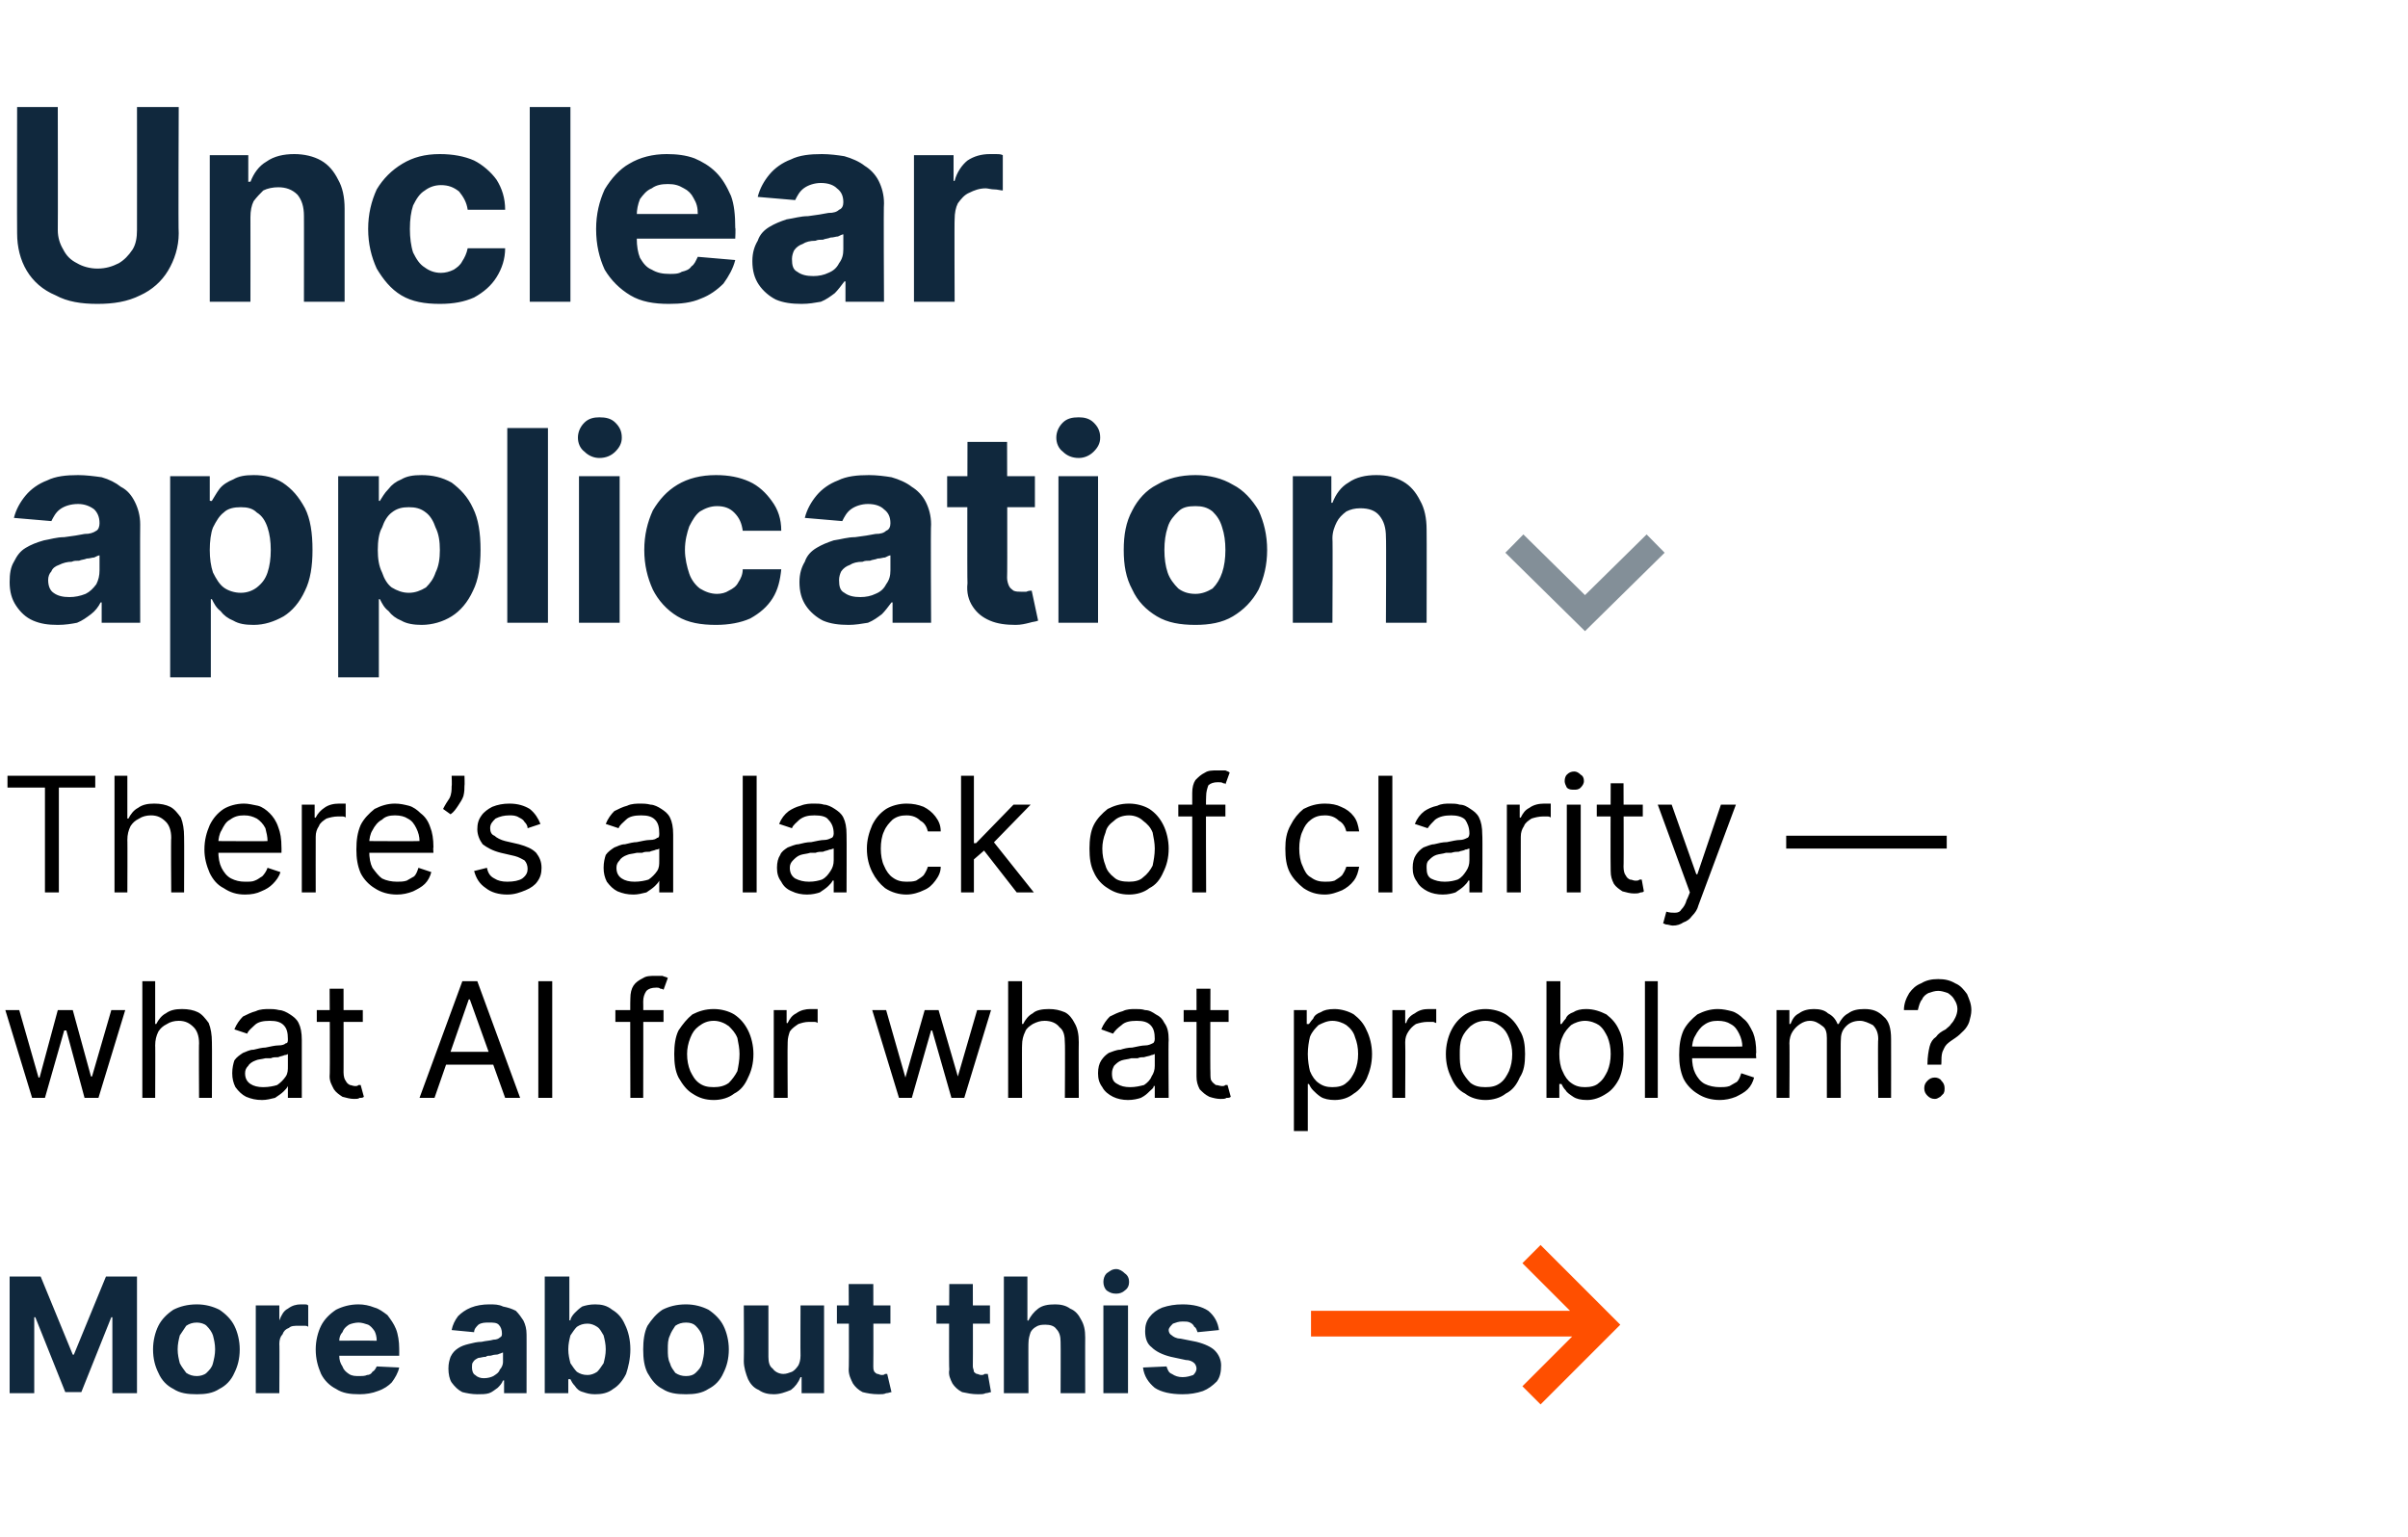 <?xml version="1.0" standalone="no"?><!DOCTYPE svg PUBLIC "-//W3C//DTD SVG 1.1//EN" "http://www.w3.org/Graphics/SVG/1.1/DTD/svg11.dtd"><svg xmlns="http://www.w3.org/2000/svg" version="1.1" width="225px" height="143.6px" viewBox="0 -10 225 143.6" style="top:-10px">  <desc>Unclear application ￼ There’s a lack of clarity — what AI for what problem? More about this ￼</desc>  <defs/>  <g id="Polygon116061">    <path d="M 0.9 109.3 L 3.8 109.3 L 6.8 116.6 L 6.9 116.6 L 9.9 109.3 L 12.8 109.3 L 12.8 120.2 L 10.5 120.2 L 10.5 113.1 L 10.4 113.1 L 7.6 120.1 L 6.1 120.1 L 3.3 113.1 L 3.2 113.1 L 3.2 120.2 L 0.9 120.2 L 0.9 109.3 Z M 18.4 120.3 C 17.5 120.3 16.8 120.2 16.2 119.8 C 15.6 119.5 15.1 119 14.8 118.3 C 14.5 117.7 14.3 117 14.3 116.1 C 14.3 115.3 14.5 114.5 14.8 113.9 C 15.1 113.3 15.6 112.8 16.2 112.4 C 16.8 112.1 17.5 111.9 18.4 111.9 C 19.2 111.9 19.9 112.1 20.5 112.4 C 21.1 112.8 21.6 113.3 21.9 113.9 C 22.2 114.5 22.4 115.3 22.4 116.1 C 22.4 117 22.2 117.7 21.9 118.3 C 21.6 119 21.1 119.5 20.5 119.8 C 19.9 120.2 19.2 120.3 18.4 120.3 Z M 18.4 118.6 C 18.7 118.6 19.1 118.5 19.3 118.3 C 19.6 118 19.8 117.8 19.9 117.4 C 20 117 20.1 116.6 20.1 116.1 C 20.1 115.6 20 115.2 19.9 114.8 C 19.8 114.5 19.6 114.2 19.3 113.9 C 19.1 113.7 18.7 113.6 18.4 113.6 C 18 113.6 17.7 113.7 17.4 113.9 C 17.2 114.2 17 114.5 16.8 114.8 C 16.7 115.2 16.6 115.6 16.6 116.1 C 16.6 116.6 16.7 117 16.8 117.4 C 17 117.8 17.2 118 17.4 118.3 C 17.7 118.5 18 118.6 18.4 118.6 Z M 23.9 120.2 L 23.9 112 L 26.1 112 L 26.1 113.4 C 26.1 113.4 26.15 113.43 26.1 113.4 C 26.3 112.9 26.5 112.5 26.9 112.3 C 27.3 112 27.7 111.9 28.1 111.9 C 28.2 111.9 28.3 111.9 28.5 111.9 C 28.6 111.9 28.7 111.9 28.8 112 C 28.8 112 28.8 114 28.8 114 C 28.7 113.9 28.6 113.9 28.4 113.9 C 28.2 113.9 28 113.9 27.9 113.9 C 27.5 113.9 27.2 113.9 27 114.1 C 26.7 114.2 26.5 114.4 26.4 114.7 C 26.2 114.9 26.1 115.2 26.1 115.6 C 26.13 115.55 26.1 120.2 26.1 120.2 L 23.9 120.2 Z M 33.6 120.3 C 32.7 120.3 32 120.2 31.4 119.8 C 30.8 119.5 30.3 119 30 118.4 C 29.7 117.7 29.5 117 29.5 116.1 C 29.5 115.3 29.7 114.5 30 113.9 C 30.3 113.3 30.8 112.8 31.4 112.4 C 32 112.1 32.7 111.9 33.5 111.9 C 34 111.9 34.5 112 35 112.2 C 35.4 112.3 35.8 112.6 36.2 112.9 C 36.5 113.3 36.8 113.7 37 114.2 C 37.2 114.7 37.3 115.4 37.3 116 C 37.31 116.05 37.3 116.7 37.3 116.7 L 30.4 116.7 L 30.4 115.3 C 30.4 115.3 35.17 115.27 35.2 115.3 C 35.2 114.9 35.1 114.6 35 114.4 C 34.8 114.1 34.6 113.9 34.4 113.8 C 34.1 113.7 33.8 113.6 33.5 113.6 C 33.2 113.6 32.8 113.7 32.6 113.8 C 32.3 114 32.1 114.2 32 114.5 C 31.8 114.7 31.7 115 31.7 115.3 C 31.7 115.3 31.7 116.7 31.7 116.7 C 31.7 117.1 31.8 117.4 32 117.7 C 32.1 118 32.3 118.2 32.6 118.4 C 32.9 118.6 33.2 118.6 33.6 118.6 C 33.8 118.6 34.1 118.6 34.3 118.5 C 34.5 118.5 34.7 118.4 34.8 118.2 C 35 118.1 35.1 117.9 35.2 117.7 C 35.2 117.7 37.3 117.8 37.3 117.8 C 37.2 118.3 36.9 118.8 36.6 119.2 C 36.3 119.5 35.9 119.8 35.3 120 C 34.8 120.2 34.2 120.3 33.6 120.3 Z M 44.6 120.3 C 44.1 120.3 43.6 120.2 43.2 120.1 C 42.8 119.9 42.5 119.6 42.2 119.2 C 42 118.9 41.9 118.4 41.9 117.9 C 41.9 117.4 42 117.1 42.1 116.8 C 42.3 116.4 42.5 116.2 42.8 116 C 43.1 115.8 43.4 115.7 43.8 115.6 C 44.2 115.5 44.6 115.4 45 115.4 C 45.4 115.3 45.8 115.3 46.1 115.2 C 46.4 115.2 46.6 115.1 46.7 115 C 46.9 114.9 46.9 114.8 46.9 114.6 C 46.9 114.6 46.9 114.6 46.9 114.6 C 46.9 114.3 46.8 114 46.6 113.8 C 46.4 113.6 46.1 113.6 45.7 113.6 C 45.3 113.6 45 113.6 44.7 113.8 C 44.5 114 44.3 114.2 44.3 114.5 C 44.3 114.5 42.2 114.3 42.2 114.3 C 42.3 113.8 42.5 113.4 42.8 113 C 43.1 112.7 43.5 112.4 44 112.2 C 44.5 112 45.1 111.9 45.7 111.9 C 46.2 111.9 46.6 111.9 47 112.1 C 47.5 112.2 47.8 112.3 48.2 112.5 C 48.5 112.8 48.7 113.1 48.9 113.4 C 49.1 113.8 49.2 114.2 49.2 114.7 C 49.21 114.66 49.2 120.2 49.2 120.2 L 47.1 120.2 L 47.1 119 C 47.1 119 46.99 119.05 47 119 C 46.9 119.3 46.7 119.5 46.5 119.7 C 46.2 119.9 46 120.1 45.7 120.2 C 45.4 120.3 45 120.3 44.6 120.3 Z M 45.2 118.8 C 45.6 118.8 45.9 118.7 46.1 118.6 C 46.4 118.4 46.6 118.3 46.7 118 C 46.9 117.8 47 117.5 47 117.3 C 47 117.3 47 116.4 47 116.4 C 46.9 116.4 46.8 116.5 46.7 116.5 C 46.5 116.6 46.4 116.6 46.3 116.6 C 46.1 116.6 45.9 116.7 45.8 116.7 C 45.6 116.7 45.5 116.7 45.4 116.8 C 45.1 116.8 44.9 116.9 44.7 116.9 C 44.5 117 44.3 117.1 44.2 117.3 C 44.1 117.4 44.1 117.6 44.1 117.8 C 44.1 118.1 44.2 118.4 44.4 118.5 C 44.6 118.7 44.9 118.8 45.2 118.8 Z M 50.9 120.2 L 50.9 109.3 L 53.2 109.3 L 53.2 113.4 C 53.2 113.4 53.25 113.37 53.3 113.4 C 53.3 113.2 53.5 112.9 53.7 112.7 C 53.9 112.5 54.1 112.3 54.4 112.1 C 54.7 112 55.1 111.9 55.6 111.9 C 56.2 111.9 56.7 112 57.2 112.4 C 57.7 112.7 58.1 113.1 58.4 113.8 C 58.7 114.4 58.9 115.2 58.9 116.1 C 58.9 117 58.7 117.8 58.5 118.4 C 58.2 119 57.8 119.5 57.3 119.8 C 56.8 120.2 56.2 120.3 55.6 120.3 C 55.1 120.3 54.8 120.2 54.5 120.1 C 54.1 120 53.9 119.8 53.7 119.5 C 53.5 119.3 53.4 119.1 53.3 118.9 C 53.25 118.87 53.1 118.9 53.1 118.9 L 53.1 120.2 L 50.9 120.2 Z M 53.1 116.1 C 53.1 116.6 53.2 117 53.3 117.4 C 53.5 117.7 53.7 118 53.9 118.2 C 54.2 118.4 54.5 118.5 54.9 118.5 C 55.2 118.5 55.5 118.4 55.8 118.2 C 56 118 56.2 117.7 56.4 117.4 C 56.5 117 56.6 116.6 56.6 116.1 C 56.6 115.6 56.5 115.2 56.4 114.8 C 56.2 114.5 56.1 114.2 55.8 114 C 55.5 113.8 55.2 113.7 54.9 113.7 C 54.5 113.7 54.2 113.8 53.9 114 C 53.7 114.2 53.5 114.5 53.3 114.8 C 53.2 115.2 53.1 115.6 53.1 116.1 Z M 64.1 120.3 C 63.2 120.3 62.5 120.2 61.9 119.8 C 61.3 119.5 60.9 119 60.5 118.3 C 60.2 117.7 60.1 117 60.1 116.1 C 60.1 115.3 60.2 114.5 60.5 113.9 C 60.9 113.3 61.3 112.8 61.9 112.4 C 62.5 112.1 63.2 111.9 64.1 111.9 C 64.9 111.9 65.6 112.1 66.2 112.4 C 66.8 112.8 67.3 113.3 67.6 113.9 C 67.9 114.5 68.1 115.3 68.1 116.1 C 68.1 117 67.9 117.7 67.6 118.3 C 67.3 119 66.8 119.5 66.2 119.8 C 65.6 120.2 64.9 120.3 64.1 120.3 Z M 64.1 118.6 C 64.5 118.6 64.8 118.5 65 118.3 C 65.3 118 65.5 117.8 65.6 117.4 C 65.7 117 65.8 116.6 65.8 116.1 C 65.8 115.6 65.7 115.2 65.6 114.8 C 65.5 114.5 65.3 114.2 65 113.9 C 64.8 113.7 64.5 113.6 64.1 113.6 C 63.7 113.6 63.4 113.7 63.1 113.9 C 62.9 114.2 62.7 114.5 62.6 114.8 C 62.4 115.2 62.4 115.6 62.4 116.1 C 62.4 116.6 62.4 117 62.6 117.4 C 62.7 117.8 62.9 118 63.1 118.3 C 63.4 118.5 63.7 118.6 64.1 118.6 Z M 74.8 116.7 C 74.78 116.7 74.8 112 74.8 112 L 77 112 L 77 120.2 L 74.9 120.2 L 74.9 118.7 C 74.9 118.7 74.79 118.7 74.8 118.7 C 74.6 119.2 74.3 119.6 73.9 119.9 C 73.4 120.1 72.9 120.3 72.3 120.3 C 71.8 120.3 71.3 120.2 70.9 119.9 C 70.4 119.7 70.1 119.3 69.9 118.9 C 69.7 118.4 69.5 117.8 69.5 117.2 C 69.53 117.21 69.5 112 69.5 112 L 71.8 112 C 71.8 112 71.8 116.8 71.8 116.8 C 71.8 117.3 71.9 117.7 72.2 117.9 C 72.4 118.2 72.8 118.4 73.2 118.4 C 73.5 118.4 73.7 118.3 74 118.2 C 74.2 118.1 74.4 117.9 74.6 117.6 C 74.7 117.4 74.8 117.1 74.8 116.7 Z M 83.2 112 L 83.2 113.7 L 78.2 113.7 L 78.2 112 L 83.2 112 Z M 79.3 110 L 81.6 110 C 81.6 110 81.62 117.67 81.6 117.7 C 81.6 117.9 81.6 118 81.7 118.2 C 81.8 118.3 81.9 118.4 82 118.4 C 82.1 118.4 82.2 118.5 82.4 118.5 C 82.5 118.5 82.6 118.5 82.7 118.4 C 82.8 118.4 82.9 118.4 82.9 118.4 C 82.9 118.4 83.3 120.1 83.3 120.1 C 83.2 120.1 83 120.2 82.8 120.2 C 82.6 120.3 82.4 120.3 82.1 120.3 C 81.5 120.3 81 120.2 80.6 120.1 C 80.2 119.9 79.9 119.6 79.7 119.3 C 79.5 118.9 79.3 118.5 79.3 118 C 79.35 117.97 79.3 110 79.3 110 Z M 92.5 112 L 92.5 113.7 L 87.5 113.7 L 87.5 112 L 92.5 112 Z M 88.7 110 L 90.9 110 C 90.9 110 90.92 117.67 90.9 117.7 C 90.9 117.9 91 118 91 118.2 C 91.1 118.3 91.2 118.4 91.3 118.4 C 91.4 118.4 91.5 118.5 91.7 118.5 C 91.8 118.5 91.9 118.5 92 118.4 C 92.1 118.4 92.2 118.4 92.3 118.4 C 92.3 118.4 92.6 120.1 92.6 120.1 C 92.5 120.1 92.3 120.2 92.1 120.2 C 91.9 120.3 91.7 120.3 91.4 120.3 C 90.8 120.3 90.4 120.2 89.9 120.1 C 89.5 119.9 89.2 119.6 89 119.3 C 88.8 118.9 88.6 118.5 88.7 118 C 88.65 117.97 88.7 110 88.7 110 Z M 96.1 115.5 C 96.08 115.45 96.1 120.2 96.1 120.2 L 93.8 120.2 L 93.8 109.3 L 96 109.3 L 96 113.4 C 96 113.4 96.11 113.44 96.1 113.4 C 96.3 113 96.6 112.6 97 112.3 C 97.4 112 97.9 111.9 98.6 111.9 C 99.1 111.9 99.6 112 100 112.3 C 100.5 112.5 100.8 112.9 101 113.3 C 101.3 113.8 101.4 114.3 101.4 115 C 101.39 114.97 101.4 120.2 101.4 120.2 L 99.1 120.2 C 99.1 120.2 99.12 115.38 99.1 115.4 C 99.1 114.9 99 114.5 98.7 114.2 C 98.5 113.9 98.1 113.8 97.7 113.8 C 97.4 113.8 97.1 113.8 96.8 114 C 96.6 114.1 96.4 114.3 96.3 114.5 C 96.2 114.8 96.1 115.1 96.1 115.5 Z M 103.1 120.2 L 103.1 112 L 105.4 112 L 105.4 120.2 L 103.1 120.2 Z M 104.3 110.9 C 103.9 110.9 103.7 110.8 103.4 110.6 C 103.2 110.4 103.1 110.1 103.1 109.8 C 103.1 109.5 103.2 109.2 103.4 109 C 103.7 108.8 103.9 108.6 104.3 108.6 C 104.6 108.6 104.9 108.8 105.1 109 C 105.4 109.2 105.5 109.5 105.5 109.8 C 105.5 110.1 105.4 110.4 105.1 110.6 C 104.9 110.8 104.6 110.9 104.3 110.9 Z M 113.9 114.3 C 113.9 114.3 111.9 114.5 111.9 114.5 C 111.8 114.3 111.8 114.1 111.6 114 C 111.5 113.8 111.4 113.7 111.2 113.6 C 111 113.5 110.8 113.5 110.5 113.5 C 110.1 113.5 109.9 113.6 109.6 113.7 C 109.4 113.9 109.2 114.1 109.2 114.3 C 109.2 114.5 109.3 114.7 109.5 114.8 C 109.6 114.9 109.9 115.1 110.3 115.1 C 110.3 115.1 111.8 115.4 111.8 115.4 C 112.6 115.6 113.2 115.9 113.5 116.2 C 113.9 116.6 114.1 117.1 114.1 117.6 C 114.1 118.2 114 118.7 113.7 119.1 C 113.3 119.5 112.9 119.8 112.4 120 C 111.8 120.2 111.2 120.3 110.5 120.3 C 109.4 120.3 108.5 120.1 107.9 119.7 C 107.3 119.2 106.9 118.6 106.8 117.8 C 106.8 117.8 109 117.7 109 117.7 C 109.1 118 109.2 118.3 109.5 118.4 C 109.8 118.6 110.1 118.7 110.5 118.7 C 110.9 118.7 111.2 118.6 111.5 118.5 C 111.7 118.3 111.8 118.1 111.8 117.9 C 111.8 117.7 111.7 117.5 111.6 117.4 C 111.4 117.2 111.1 117.1 110.8 117.1 C 110.8 117.1 109.4 116.8 109.4 116.8 C 108.6 116.6 108 116.3 107.6 115.9 C 107.2 115.6 107 115.1 107 114.4 C 107 113.9 107.1 113.5 107.4 113.1 C 107.7 112.7 108.1 112.4 108.6 112.2 C 109.2 112 109.8 111.9 110.5 111.9 C 111.5 111.9 112.3 112.1 112.9 112.5 C 113.5 113 113.8 113.6 113.9 114.3 Z " stroke="none" fill="#10283d"/>  </g>  <g id="Polygon116060">    <path d="M 3 92.6 L 0.5 84.4 L 1.8 84.4 L 3.6 90.7 L 3.7 90.7 L 5.4 84.4 L 6.8 84.4 L 8.5 90.6 L 8.6 90.6 L 10.4 84.4 L 11.7 84.4 L 9.2 92.6 L 7.9 92.6 L 6.2 86.3 L 6 86.3 L 4.2 92.6 L 3 92.6 Z M 14.5 87.7 C 14.52 87.66 14.5 92.6 14.5 92.6 L 13.3 92.6 L 13.3 81.7 L 14.5 81.7 L 14.5 85.7 C 14.5 85.7 14.63 85.68 14.6 85.7 C 14.8 85.3 15.1 84.9 15.5 84.7 C 15.9 84.4 16.4 84.3 17 84.3 C 17.6 84.3 18.1 84.4 18.5 84.6 C 18.9 84.8 19.2 85.2 19.5 85.6 C 19.7 86.1 19.8 86.7 19.8 87.4 C 19.82 87.38 19.8 92.6 19.8 92.6 L 18.6 92.6 C 18.6 92.6 18.57 87.47 18.6 87.5 C 18.6 86.8 18.4 86.3 18.1 86 C 17.7 85.6 17.3 85.4 16.7 85.4 C 16.3 85.4 15.9 85.5 15.6 85.7 C 15.2 85.9 15 86.1 14.8 86.4 C 14.6 86.8 14.5 87.2 14.5 87.7 Z M 24.5 92.8 C 23.9 92.8 23.5 92.7 23 92.5 C 22.6 92.3 22.3 92 22 91.6 C 21.8 91.2 21.7 90.8 21.7 90.3 C 21.7 89.8 21.8 89.4 21.9 89.1 C 22.1 88.8 22.4 88.6 22.7 88.4 C 23 88.3 23.3 88.1 23.7 88.1 C 24.1 88 24.5 87.9 24.8 87.9 C 25.3 87.8 25.7 87.7 26 87.7 C 26.4 87.7 26.6 87.6 26.7 87.5 C 26.9 87.5 26.9 87.3 26.9 87.1 C 26.9 87.1 26.9 87.1 26.9 87.1 C 26.9 86.5 26.8 86.1 26.5 85.8 C 26.2 85.5 25.8 85.4 25.2 85.4 C 24.6 85.4 24.1 85.5 23.8 85.8 C 23.5 86.1 23.2 86.3 23.1 86.6 C 23.1 86.6 21.9 86.2 21.9 86.2 C 22.1 85.7 22.4 85.3 22.7 85 C 23.1 84.8 23.5 84.6 23.9 84.5 C 24.3 84.3 24.8 84.3 25.2 84.3 C 25.4 84.3 25.7 84.3 26.1 84.4 C 26.4 84.4 26.8 84.6 27.1 84.8 C 27.4 85 27.7 85.2 27.9 85.6 C 28.1 86 28.2 86.5 28.2 87.2 C 28.2 87.19 28.2 92.6 28.2 92.6 L 26.9 92.6 L 26.9 91.5 C 26.9 91.5 26.88 91.47 26.9 91.5 C 26.8 91.7 26.7 91.8 26.5 92 C 26.3 92.2 26 92.4 25.7 92.6 C 25.3 92.7 24.9 92.8 24.5 92.8 Z M 24.6 91.6 C 25.1 91.6 25.6 91.5 25.9 91.4 C 26.2 91.2 26.5 90.9 26.7 90.6 C 26.9 90.3 26.9 90 26.9 89.6 C 26.9 89.6 26.9 88.5 26.9 88.5 C 26.9 88.5 26.8 88.6 26.6 88.6 C 26.4 88.7 26.2 88.7 26 88.8 C 25.7 88.8 25.5 88.8 25.3 88.9 C 25.1 88.9 24.9 88.9 24.8 88.9 C 24.4 89 24.1 89 23.9 89.1 C 23.6 89.2 23.3 89.4 23.2 89.6 C 23 89.8 22.9 90 22.9 90.3 C 22.9 90.8 23.1 91.1 23.4 91.3 C 23.7 91.5 24.1 91.6 24.6 91.6 Z M 33.9 84.4 L 33.9 85.5 L 29.6 85.5 L 29.6 84.4 L 33.9 84.4 Z M 30.8 82.4 L 32.1 82.4 C 32.1 82.4 32.11 90.24 32.1 90.2 C 32.1 90.6 32.2 90.9 32.3 91 C 32.4 91.2 32.5 91.3 32.7 91.4 C 32.8 91.4 33 91.5 33.2 91.5 C 33.3 91.5 33.4 91.5 33.5 91.4 C 33.6 91.4 33.7 91.4 33.7 91.4 C 33.7 91.4 34 92.5 34 92.5 C 33.9 92.6 33.8 92.6 33.6 92.6 C 33.5 92.7 33.3 92.7 33.1 92.7 C 32.7 92.7 32.4 92.6 32 92.5 C 31.7 92.3 31.4 92.1 31.2 91.8 C 31 91.4 30.8 91.1 30.8 90.6 C 30.85 90.58 30.8 82.4 30.8 82.4 Z M 40.6 92.6 L 39.2 92.6 L 43.2 81.7 L 44.6 81.7 L 48.6 92.6 L 47.2 92.6 L 43.9 83.4 L 43.8 83.4 L 40.6 92.6 Z M 41.1 88.3 L 46.7 88.3 L 46.7 89.5 L 41.1 89.5 L 41.1 88.3 Z M 51.6 81.7 L 51.6 92.6 L 50.3 92.6 L 50.3 81.7 L 51.6 81.7 Z M 62 84.4 L 62 85.5 L 57.5 85.5 L 57.5 84.4 L 62 84.4 Z M 58.9 92.6 C 58.9 92.6 58.87 83.27 58.9 83.3 C 58.9 82.8 59 82.4 59.2 82.1 C 59.4 81.8 59.7 81.6 60.1 81.4 C 60.4 81.2 60.8 81.2 61.2 81.2 C 61.5 81.2 61.7 81.2 61.9 81.2 C 62.1 81.3 62.3 81.3 62.4 81.4 C 62.4 81.4 62 82.5 62 82.5 C 61.9 82.4 61.8 82.4 61.7 82.4 C 61.6 82.3 61.5 82.3 61.3 82.3 C 60.9 82.3 60.6 82.4 60.4 82.6 C 60.2 82.9 60.1 83.2 60.1 83.6 C 60.12 83.57 60.1 92.6 60.1 92.6 L 58.9 92.6 Z M 66.7 92.8 C 65.9 92.8 65.3 92.6 64.7 92.2 C 64.2 91.9 63.8 91.4 63.4 90.7 C 63.1 90.1 63 89.4 63 88.5 C 63 87.7 63.1 86.9 63.4 86.3 C 63.8 85.7 64.2 85.2 64.7 84.8 C 65.3 84.5 65.9 84.3 66.7 84.3 C 67.4 84.3 68.1 84.5 68.6 84.8 C 69.2 85.2 69.6 85.7 69.9 86.3 C 70.2 86.9 70.4 87.7 70.4 88.5 C 70.4 89.4 70.2 90.1 69.9 90.7 C 69.6 91.4 69.2 91.9 68.6 92.2 C 68.1 92.6 67.4 92.8 66.7 92.8 Z M 66.7 91.6 C 67.2 91.6 67.7 91.5 68.1 91.2 C 68.4 90.9 68.7 90.5 68.9 90.1 C 69 89.6 69.1 89.1 69.1 88.5 C 69.1 88 69 87.5 68.9 87 C 68.7 86.5 68.4 86.2 68.1 85.9 C 67.7 85.6 67.2 85.4 66.7 85.4 C 66.1 85.4 65.7 85.6 65.3 85.9 C 64.9 86.2 64.7 86.5 64.5 87 C 64.3 87.5 64.2 88 64.2 88.5 C 64.2 89.1 64.3 89.6 64.5 90.1 C 64.7 90.5 64.9 90.9 65.3 91.2 C 65.7 91.5 66.1 91.6 66.7 91.6 Z M 72.3 92.6 L 72.3 84.4 L 73.5 84.4 L 73.5 85.6 C 73.5 85.6 73.61 85.64 73.6 85.6 C 73.8 85.2 74 84.9 74.4 84.7 C 74.8 84.4 75.3 84.3 75.7 84.3 C 75.8 84.3 75.9 84.3 76.1 84.3 C 76.2 84.3 76.3 84.3 76.4 84.3 C 76.4 84.3 76.4 85.6 76.4 85.6 C 76.4 85.6 76.3 85.5 76.1 85.5 C 76 85.5 75.8 85.5 75.6 85.5 C 75.2 85.5 74.9 85.6 74.6 85.7 C 74.3 85.9 74 86.1 73.8 86.4 C 73.7 86.7 73.6 87 73.6 87.4 C 73.57 87.4 73.6 92.6 73.6 92.6 L 72.3 92.6 Z M 84 92.6 L 81.5 84.4 L 82.8 84.4 L 84.6 90.7 L 84.6 90.7 L 86.4 84.4 L 87.7 84.4 L 89.5 90.6 L 89.5 90.6 L 91.3 84.4 L 92.6 84.4 L 90.1 92.6 L 88.9 92.6 L 87.1 86.3 L 87 86.3 L 85.2 92.6 L 84 92.6 Z M 95.5 87.7 C 95.48 87.66 95.5 92.6 95.5 92.6 L 94.2 92.6 L 94.2 81.7 L 95.5 81.7 L 95.5 85.7 C 95.5 85.7 95.59 85.68 95.6 85.7 C 95.8 85.3 96.1 84.9 96.5 84.7 C 96.8 84.4 97.4 84.3 98 84.3 C 98.6 84.3 99 84.4 99.5 84.6 C 99.9 84.8 100.2 85.2 100.4 85.6 C 100.7 86.1 100.8 86.7 100.8 87.4 C 100.78 87.38 100.8 92.6 100.8 92.6 L 99.5 92.6 C 99.5 92.6 99.53 87.47 99.5 87.5 C 99.5 86.8 99.4 86.3 99 86 C 98.7 85.6 98.2 85.4 97.6 85.4 C 97.2 85.4 96.9 85.5 96.5 85.7 C 96.2 85.9 95.9 86.1 95.8 86.4 C 95.6 86.8 95.5 87.2 95.5 87.7 Z M 105.4 92.8 C 104.9 92.8 104.4 92.7 104 92.5 C 103.6 92.3 103.2 92 103 91.6 C 102.7 91.2 102.6 90.8 102.6 90.3 C 102.6 89.8 102.7 89.4 102.9 89.1 C 103.1 88.8 103.3 88.6 103.6 88.4 C 103.9 88.3 104.3 88.1 104.7 88.1 C 105 88 105.4 87.9 105.8 87.9 C 106.3 87.8 106.7 87.7 107 87.7 C 107.3 87.7 107.5 87.6 107.7 87.5 C 107.8 87.5 107.9 87.3 107.9 87.1 C 107.9 87.1 107.9 87.1 107.9 87.1 C 107.9 86.5 107.8 86.1 107.5 85.8 C 107.2 85.5 106.8 85.4 106.2 85.4 C 105.6 85.4 105.1 85.5 104.8 85.8 C 104.4 86.1 104.2 86.3 104 86.6 C 104 86.6 102.9 86.2 102.9 86.2 C 103.1 85.7 103.4 85.3 103.7 85 C 104.1 84.8 104.5 84.6 104.9 84.5 C 105.3 84.3 105.7 84.3 106.1 84.3 C 106.4 84.3 106.7 84.3 107 84.4 C 107.4 84.4 107.7 84.6 108 84.8 C 108.4 85 108.6 85.2 108.8 85.6 C 109.1 86 109.2 86.5 109.2 87.2 C 109.16 87.19 109.2 92.6 109.2 92.6 L 107.9 92.6 L 107.9 91.5 C 107.9 91.5 107.84 91.47 107.8 91.5 C 107.8 91.7 107.6 91.8 107.4 92 C 107.2 92.2 107 92.4 106.6 92.6 C 106.3 92.7 105.9 92.8 105.4 92.8 Z M 105.6 91.6 C 106.1 91.6 106.5 91.5 106.9 91.4 C 107.2 91.2 107.5 90.9 107.6 90.6 C 107.8 90.3 107.9 90 107.9 89.6 C 107.9 89.6 107.9 88.5 107.9 88.5 C 107.9 88.5 107.7 88.6 107.6 88.6 C 107.4 88.7 107.2 88.7 106.9 88.8 C 106.7 88.8 106.5 88.8 106.3 88.9 C 106 88.9 105.9 88.9 105.7 88.9 C 105.4 89 105.1 89 104.8 89.1 C 104.5 89.2 104.3 89.4 104.1 89.6 C 104 89.8 103.9 90 103.9 90.3 C 103.9 90.8 104 91.1 104.4 91.3 C 104.7 91.5 105.1 91.6 105.6 91.6 Z M 114.8 84.4 L 114.8 85.5 L 110.6 85.5 L 110.6 84.4 L 114.8 84.4 Z M 111.8 82.4 L 113.1 82.4 C 113.1 82.4 113.07 90.24 113.1 90.2 C 113.1 90.6 113.1 90.9 113.2 91 C 113.3 91.2 113.5 91.3 113.6 91.4 C 113.8 91.4 114 91.5 114.2 91.5 C 114.3 91.5 114.4 91.5 114.5 91.4 C 114.6 91.4 114.7 91.4 114.7 91.4 C 114.7 91.4 115 92.5 115 92.5 C 114.9 92.6 114.8 92.6 114.6 92.6 C 114.5 92.7 114.3 92.7 114 92.7 C 113.7 92.7 113.3 92.6 113 92.5 C 112.6 92.3 112.4 92.1 112.1 91.8 C 111.9 91.4 111.8 91.1 111.8 90.6 C 111.81 90.58 111.8 82.4 111.8 82.4 Z M 120.9 95.7 L 120.9 84.4 L 122.1 84.4 L 122.1 85.7 C 122.1 85.7 122.29 85.7 122.3 85.7 C 122.4 85.6 122.5 85.4 122.7 85.2 C 122.8 84.9 123.1 84.7 123.4 84.6 C 123.7 84.4 124.1 84.3 124.7 84.3 C 125.3 84.3 126 84.5 126.5 84.8 C 127 85.2 127.4 85.6 127.7 86.3 C 128 86.9 128.2 87.7 128.2 88.5 C 128.2 89.4 128 90.1 127.7 90.8 C 127.4 91.4 127 91.9 126.5 92.2 C 126 92.6 125.4 92.8 124.7 92.8 C 124.2 92.8 123.7 92.7 123.4 92.5 C 123.1 92.3 122.9 92.1 122.7 91.9 C 122.5 91.7 122.4 91.5 122.3 91.3 C 122.29 91.32 122.2 91.3 122.2 91.3 L 122.2 95.7 L 120.9 95.7 Z M 122.2 88.5 C 122.2 89.1 122.3 89.7 122.4 90.1 C 122.6 90.6 122.9 91 123.2 91.2 C 123.6 91.5 124 91.6 124.5 91.6 C 125 91.6 125.5 91.5 125.8 91.2 C 126.2 90.9 126.4 90.5 126.6 90.1 C 126.8 89.6 126.9 89.1 126.9 88.5 C 126.9 87.9 126.8 87.4 126.6 86.9 C 126.5 86.5 126.2 86.1 125.8 85.8 C 125.5 85.6 125 85.4 124.5 85.4 C 124 85.4 123.6 85.6 123.2 85.8 C 122.9 86.1 122.6 86.4 122.4 86.9 C 122.3 87.3 122.2 87.9 122.2 88.5 Z M 130.1 92.6 L 130.1 84.4 L 131.3 84.4 L 131.3 85.6 C 131.3 85.6 131.37 85.64 131.4 85.6 C 131.5 85.2 131.8 84.9 132.2 84.7 C 132.6 84.4 133 84.3 133.5 84.3 C 133.6 84.3 133.7 84.3 133.8 84.3 C 134 84.3 134.1 84.3 134.2 84.3 C 134.2 84.3 134.2 85.6 134.2 85.6 C 134.1 85.6 134 85.5 133.9 85.5 C 133.7 85.5 133.6 85.5 133.4 85.5 C 133 85.5 132.6 85.6 132.3 85.7 C 132 85.9 131.8 86.1 131.6 86.4 C 131.4 86.7 131.3 87 131.3 87.4 C 131.33 87.4 131.3 92.6 131.3 92.6 L 130.1 92.6 Z M 138.8 92.8 C 138.1 92.8 137.4 92.6 136.9 92.2 C 136.3 91.9 135.9 91.4 135.6 90.7 C 135.3 90.1 135.1 89.4 135.1 88.5 C 135.1 87.7 135.3 86.9 135.6 86.3 C 135.9 85.7 136.3 85.2 136.9 84.8 C 137.4 84.5 138.1 84.3 138.8 84.3 C 139.5 84.3 140.2 84.5 140.7 84.8 C 141.3 85.2 141.7 85.7 142 86.3 C 142.4 86.9 142.5 87.7 142.5 88.5 C 142.5 89.4 142.4 90.1 142 90.7 C 141.7 91.4 141.3 91.9 140.7 92.2 C 140.2 92.6 139.5 92.8 138.8 92.8 Z M 138.8 91.6 C 139.4 91.6 139.8 91.5 140.2 91.2 C 140.6 90.9 140.8 90.5 141 90.1 C 141.2 89.6 141.3 89.1 141.3 88.5 C 141.3 88 141.2 87.5 141 87 C 140.8 86.5 140.6 86.2 140.2 85.9 C 139.8 85.6 139.4 85.4 138.8 85.4 C 138.2 85.4 137.8 85.6 137.4 85.9 C 137.1 86.2 136.8 86.5 136.6 87 C 136.4 87.5 136.4 88 136.4 88.5 C 136.4 89.1 136.4 89.6 136.6 90.1 C 136.8 90.5 137.1 90.9 137.4 91.2 C 137.8 91.5 138.2 91.6 138.8 91.6 Z M 144.5 92.6 L 144.5 81.7 L 145.8 81.7 L 145.8 85.7 C 145.8 85.7 145.87 85.7 145.9 85.7 C 146 85.6 146.1 85.4 146.3 85.2 C 146.4 84.9 146.7 84.7 147 84.6 C 147.3 84.4 147.7 84.3 148.2 84.3 C 148.9 84.3 149.5 84.5 150.1 84.8 C 150.6 85.2 151 85.6 151.3 86.3 C 151.6 86.9 151.7 87.7 151.7 88.5 C 151.7 89.4 151.6 90.1 151.3 90.8 C 151 91.4 150.6 91.9 150.1 92.2 C 149.5 92.6 148.9 92.8 148.3 92.8 C 147.7 92.8 147.3 92.7 147 92.5 C 146.7 92.3 146.4 92.1 146.3 91.9 C 146.1 91.7 146 91.5 145.9 91.3 C 145.87 91.32 145.7 91.3 145.7 91.3 L 145.7 92.6 L 144.5 92.6 Z M 145.7 88.5 C 145.7 89.1 145.8 89.7 146 90.1 C 146.2 90.6 146.5 91 146.8 91.2 C 147.2 91.5 147.6 91.6 148.1 91.6 C 148.6 91.6 149.1 91.5 149.4 91.2 C 149.8 90.9 150 90.5 150.2 90.1 C 150.4 89.6 150.5 89.1 150.5 88.5 C 150.5 87.9 150.4 87.4 150.2 86.9 C 150 86.5 149.8 86.1 149.4 85.8 C 149.1 85.6 148.6 85.4 148.1 85.4 C 147.6 85.4 147.1 85.6 146.8 85.8 C 146.5 86.1 146.2 86.4 146 86.9 C 145.8 87.3 145.7 87.9 145.7 88.5 Z M 154.9 81.7 L 154.9 92.6 L 153.7 92.6 L 153.7 81.7 L 154.9 81.7 Z M 160.7 92.8 C 159.9 92.8 159.2 92.6 158.6 92.2 C 158.1 91.9 157.6 91.4 157.3 90.8 C 157 90.1 156.9 89.4 156.9 88.6 C 156.9 87.7 157 87 157.3 86.3 C 157.6 85.7 158.1 85.2 158.6 84.8 C 159.2 84.5 159.8 84.3 160.5 84.3 C 161 84.3 161.4 84.4 161.8 84.5 C 162.2 84.6 162.6 84.9 162.9 85.2 C 163.3 85.5 163.5 85.9 163.8 86.5 C 164 87 164.1 87.6 164.1 88.4 C 164.05 88.38 164.1 88.9 164.1 88.9 L 157.7 88.9 L 157.7 87.8 C 157.7 87.8 162.78 87.83 162.8 87.8 C 162.8 87.4 162.7 87 162.5 86.6 C 162.3 86.2 162.1 85.9 161.7 85.7 C 161.4 85.5 161 85.4 160.5 85.4 C 160 85.4 159.6 85.5 159.2 85.8 C 158.9 86 158.6 86.4 158.4 86.8 C 158.2 87.1 158.1 87.6 158.1 88 C 158.1 88 158.1 88.7 158.1 88.7 C 158.1 89.4 158.2 89.9 158.4 90.3 C 158.6 90.7 158.9 91.1 159.3 91.3 C 159.7 91.5 160.2 91.6 160.7 91.6 C 161 91.6 161.3 91.6 161.6 91.5 C 161.8 91.4 162.1 91.2 162.3 91.1 C 162.5 90.9 162.6 90.6 162.7 90.3 C 162.7 90.3 163.9 90.7 163.9 90.7 C 163.8 91.1 163.6 91.5 163.3 91.8 C 163 92.1 162.6 92.3 162.2 92.5 C 161.7 92.7 161.2 92.8 160.7 92.8 Z M 166 92.6 L 166 84.4 L 167.2 84.4 L 167.2 85.7 C 167.2 85.7 167.29 85.68 167.3 85.7 C 167.5 85.2 167.7 84.9 168.1 84.7 C 168.5 84.4 169 84.3 169.5 84.3 C 170 84.3 170.5 84.4 170.8 84.7 C 171.2 84.9 171.5 85.2 171.7 85.7 C 171.7 85.7 171.8 85.7 171.8 85.7 C 172 85.3 172.3 84.9 172.7 84.7 C 173.1 84.4 173.6 84.3 174.2 84.3 C 175 84.3 175.5 84.5 176 85 C 176.5 85.4 176.7 86.1 176.7 87.1 C 176.71 87.11 176.7 92.6 176.7 92.6 L 175.5 92.6 C 175.5 92.6 175.45 87.11 175.5 87.1 C 175.5 86.5 175.3 86.1 175 85.8 C 174.6 85.6 174.2 85.4 173.8 85.4 C 173.2 85.4 172.8 85.6 172.5 85.9 C 172.1 86.3 172 86.7 172 87.3 C 171.98 87.26 172 92.6 172 92.6 L 170.7 92.6 C 170.7 92.6 170.7 86.98 170.7 87 C 170.7 86.5 170.6 86.1 170.3 85.9 C 169.9 85.6 169.6 85.4 169.1 85.4 C 168.8 85.4 168.5 85.5 168.2 85.7 C 167.9 85.9 167.7 86.1 167.5 86.4 C 167.3 86.7 167.2 87.1 167.2 87.5 C 167.23 87.47 167.2 92.6 167.2 92.6 L 166 92.6 Z M 180.1 89.5 C 180.1 89.5 180.09 89.45 180.1 89.4 C 180.1 88.8 180.2 88.2 180.3 87.8 C 180.4 87.4 180.6 87.1 180.9 86.9 C 181.1 86.6 181.4 86.4 181.8 86.2 C 182 86 182.2 85.9 182.3 85.7 C 182.5 85.5 182.6 85.3 182.7 85.1 C 182.8 84.9 182.9 84.6 182.9 84.3 C 182.9 84 182.8 83.7 182.6 83.4 C 182.5 83.2 182.3 83 182 82.8 C 181.7 82.7 181.4 82.6 181.1 82.6 C 180.8 82.6 180.5 82.7 180.2 82.8 C 180 82.9 179.7 83.1 179.6 83.4 C 179.4 83.6 179.3 84 179.2 84.4 C 179.2 84.4 177.9 84.4 177.9 84.4 C 177.9 83.8 178.1 83.3 178.4 82.8 C 178.7 82.4 179 82.1 179.5 81.9 C 180 81.6 180.5 81.5 181.1 81.5 C 181.7 81.5 182.2 81.6 182.7 81.9 C 183.2 82.1 183.5 82.5 183.8 82.9 C 184 83.4 184.2 83.8 184.2 84.4 C 184.2 84.8 184.1 85.1 184 85.5 C 183.9 85.8 183.7 86.1 183.5 86.3 C 183.2 86.6 183 86.8 182.7 87 C 182.4 87.2 182.1 87.4 181.9 87.6 C 181.7 87.8 181.6 88.1 181.5 88.3 C 181.4 88.6 181.4 89 181.4 89.4 C 181.37 89.45 181.4 89.5 181.4 89.5 L 180.1 89.5 Z M 180.8 92.7 C 180.5 92.7 180.3 92.6 180.1 92.4 C 179.9 92.2 179.8 92 179.8 91.7 C 179.8 91.4 179.9 91.2 180.1 91 C 180.3 90.8 180.5 90.7 180.8 90.7 C 181 90.7 181.3 90.8 181.4 91 C 181.6 91.2 181.7 91.4 181.7 91.7 C 181.7 91.9 181.7 92 181.6 92.2 C 181.5 92.3 181.4 92.4 181.3 92.5 C 181.1 92.6 181 92.7 180.8 92.7 Z " stroke="none" fill="#000"/>  </g>  <g id="Polygon116059">    <path d="M 0.7 63.6 L 0.7 62.5 L 8.9 62.5 L 8.9 63.6 L 5.5 63.6 L 5.5 73.4 L 4.2 73.4 L 4.2 63.6 L 0.7 63.6 Z M 11.9 68.5 C 11.92 68.46 11.9 73.4 11.9 73.4 L 10.7 73.4 L 10.7 62.5 L 11.9 62.5 L 11.9 66.5 C 11.9 66.5 12.02 66.48 12 66.5 C 12.2 66.1 12.5 65.7 12.9 65.5 C 13.3 65.2 13.8 65.1 14.4 65.1 C 15 65.1 15.5 65.2 15.9 65.4 C 16.3 65.6 16.6 66 16.9 66.4 C 17.1 66.9 17.2 67.5 17.2 68.2 C 17.22 68.18 17.2 73.4 17.2 73.4 L 16 73.4 C 16 73.4 15.96 68.27 16 68.3 C 16 67.6 15.8 67.1 15.5 66.8 C 15.1 66.4 14.7 66.2 14.1 66.2 C 13.7 66.2 13.3 66.3 13 66.5 C 12.6 66.7 12.4 66.9 12.2 67.2 C 12 67.6 11.9 68 11.9 68.5 Z M 22.9 73.6 C 22.1 73.6 21.5 73.4 20.9 73 C 20.3 72.7 19.9 72.2 19.6 71.6 C 19.3 70.9 19.1 70.2 19.1 69.4 C 19.1 68.5 19.3 67.8 19.6 67.1 C 19.9 66.5 20.3 66 20.9 65.6 C 21.4 65.3 22.1 65.1 22.8 65.1 C 23.2 65.1 23.6 65.2 24.1 65.3 C 24.5 65.4 24.9 65.7 25.2 66 C 25.5 66.3 25.8 66.7 26 67.3 C 26.2 67.8 26.3 68.4 26.3 69.2 C 26.31 69.18 26.3 69.7 26.3 69.7 L 20 69.7 L 20 68.6 C 20 68.6 25.04 68.63 25 68.6 C 25 68.2 24.9 67.8 24.8 67.4 C 24.6 67 24.3 66.7 24 66.5 C 23.6 66.3 23.3 66.2 22.8 66.2 C 22.3 66.2 21.9 66.3 21.5 66.6 C 21.1 66.8 20.9 67.2 20.7 67.6 C 20.5 67.9 20.4 68.4 20.4 68.8 C 20.4 68.8 20.4 69.5 20.4 69.5 C 20.4 70.2 20.5 70.7 20.7 71.1 C 20.9 71.5 21.2 71.9 21.6 72.1 C 22 72.3 22.4 72.4 22.9 72.4 C 23.3 72.4 23.6 72.4 23.8 72.3 C 24.1 72.2 24.3 72 24.5 71.9 C 24.7 71.7 24.9 71.4 25 71.1 C 25 71.1 26.2 71.5 26.2 71.5 C 26.1 71.9 25.8 72.3 25.5 72.6 C 25.2 72.9 24.9 73.1 24.4 73.3 C 24 73.5 23.5 73.6 22.9 73.6 Z M 28.2 73.4 L 28.2 65.2 L 29.4 65.2 L 29.4 66.4 C 29.4 66.4 29.53 66.44 29.5 66.4 C 29.7 66 30 65.7 30.3 65.5 C 30.7 65.2 31.2 65.1 31.7 65.1 C 31.8 65.1 31.9 65.1 32 65.1 C 32.1 65.1 32.3 65.1 32.3 65.1 C 32.3 65.1 32.3 66.4 32.3 66.4 C 32.3 66.4 32.2 66.3 32 66.3 C 31.9 66.3 31.7 66.3 31.6 66.3 C 31.2 66.3 30.8 66.4 30.5 66.5 C 30.2 66.7 29.9 66.9 29.8 67.2 C 29.6 67.5 29.5 67.8 29.5 68.2 C 29.49 68.2 29.5 73.4 29.5 73.4 L 28.2 73.4 Z M 37.1 73.6 C 36.3 73.6 35.6 73.4 35 73 C 34.5 72.7 34 72.2 33.7 71.6 C 33.4 70.9 33.3 70.2 33.3 69.4 C 33.3 68.5 33.4 67.8 33.7 67.1 C 34 66.5 34.5 66 35 65.6 C 35.6 65.3 36.2 65.1 36.9 65.1 C 37.4 65.1 37.8 65.2 38.2 65.3 C 38.6 65.4 39 65.7 39.3 66 C 39.7 66.3 40 66.7 40.2 67.3 C 40.4 67.8 40.5 68.4 40.5 69.2 C 40.46 69.18 40.5 69.7 40.5 69.7 L 34.2 69.7 L 34.2 68.6 C 34.2 68.6 39.18 68.63 39.2 68.6 C 39.2 68.2 39.1 67.8 38.9 67.4 C 38.7 67 38.5 66.7 38.1 66.5 C 37.8 66.3 37.4 66.2 36.9 66.2 C 36.4 66.2 36 66.3 35.7 66.6 C 35.3 66.8 35 67.2 34.8 67.6 C 34.6 67.9 34.5 68.4 34.5 68.8 C 34.5 68.8 34.5 69.5 34.5 69.5 C 34.5 70.2 34.6 70.7 34.8 71.1 C 35.1 71.5 35.4 71.9 35.7 72.1 C 36.1 72.3 36.6 72.4 37.1 72.4 C 37.4 72.4 37.7 72.4 38 72.3 C 38.2 72.2 38.5 72 38.7 71.9 C 38.9 71.7 39 71.4 39.1 71.1 C 39.1 71.1 40.3 71.5 40.3 71.5 C 40.2 71.9 40 72.3 39.7 72.6 C 39.4 72.9 39 73.1 38.6 73.3 C 38.1 73.5 37.6 73.6 37.1 73.6 Z M 43.4 62.5 C 43.4 62.5 43.43 63.43 43.4 63.4 C 43.4 63.7 43.4 64 43.3 64.4 C 43.2 64.7 43 65 42.8 65.3 C 42.6 65.6 42.4 65.9 42.1 66.1 C 42.1 66.1 41.4 65.6 41.4 65.6 C 41.6 65.2 41.8 64.9 42 64.6 C 42.2 64.2 42.2 63.8 42.2 63.5 C 42.24 63.45 42.2 62.5 42.2 62.5 L 43.4 62.5 Z M 50.5 67 C 50.5 67 49.3 67.4 49.3 67.4 C 49.3 67.2 49.2 67 49 66.8 C 48.9 66.6 48.7 66.5 48.5 66.4 C 48.2 66.2 47.9 66.2 47.6 66.2 C 47.1 66.2 46.7 66.3 46.3 66.5 C 46 66.8 45.8 67 45.8 67.4 C 45.8 67.7 45.9 68 46.2 68.1 C 46.4 68.3 46.8 68.5 47.2 68.6 C 47.2 68.6 48.5 68.9 48.5 68.9 C 49.2 69.1 49.7 69.3 50.1 69.7 C 50.4 70.1 50.6 70.5 50.6 71.1 C 50.6 71.6 50.5 72 50.2 72.4 C 50 72.7 49.6 73 49.1 73.2 C 48.6 73.4 48.1 73.6 47.4 73.6 C 46.6 73.6 45.9 73.4 45.4 73 C 44.8 72.6 44.5 72.1 44.3 71.4 C 44.3 71.4 45.5 71.1 45.5 71.1 C 45.6 71.6 45.8 71.9 46.2 72.1 C 46.5 72.3 46.9 72.4 47.4 72.4 C 48 72.4 48.5 72.3 48.8 72.1 C 49.2 71.8 49.3 71.5 49.3 71.2 C 49.3 70.9 49.2 70.6 49 70.4 C 48.8 70.3 48.5 70.1 48.1 70 C 48.1 70 46.8 69.7 46.8 69.7 C 46 69.5 45.5 69.2 45.1 68.9 C 44.8 68.5 44.6 68 44.6 67.5 C 44.6 67 44.7 66.6 45 66.2 C 45.2 65.9 45.6 65.6 46 65.4 C 46.5 65.2 47 65.1 47.6 65.1 C 48.4 65.1 49 65.3 49.5 65.6 C 50 66 50.3 66.5 50.5 67 Z M 59.2 73.6 C 58.6 73.6 58.2 73.5 57.7 73.3 C 57.3 73.1 57 72.8 56.7 72.4 C 56.5 72 56.4 71.6 56.4 71.1 C 56.4 70.6 56.5 70.2 56.6 69.9 C 56.8 69.6 57.1 69.4 57.4 69.2 C 57.7 69.1 58 68.9 58.4 68.9 C 58.8 68.8 59.2 68.7 59.5 68.7 C 60 68.6 60.4 68.5 60.7 68.5 C 61.1 68.5 61.3 68.4 61.4 68.3 C 61.6 68.3 61.6 68.1 61.6 67.9 C 61.6 67.9 61.6 67.9 61.6 67.9 C 61.6 67.3 61.5 66.9 61.2 66.6 C 60.9 66.3 60.5 66.2 59.9 66.2 C 59.3 66.2 58.8 66.3 58.5 66.6 C 58.2 66.9 57.9 67.1 57.8 67.4 C 57.8 67.4 56.6 67 56.6 67 C 56.8 66.5 57.1 66.1 57.4 65.8 C 57.8 65.6 58.2 65.4 58.6 65.3 C 59 65.1 59.5 65.1 59.9 65.1 C 60.1 65.1 60.4 65.1 60.8 65.2 C 61.1 65.2 61.5 65.4 61.8 65.6 C 62.1 65.8 62.4 66 62.6 66.4 C 62.8 66.8 62.9 67.3 62.9 68 C 62.9 67.99 62.9 73.4 62.9 73.4 L 61.6 73.4 L 61.6 72.3 C 61.6 72.3 61.58 72.27 61.6 72.3 C 61.5 72.5 61.4 72.6 61.2 72.8 C 61 73 60.7 73.2 60.4 73.4 C 60 73.5 59.6 73.6 59.2 73.6 Z M 59.3 72.4 C 59.8 72.4 60.3 72.3 60.6 72.2 C 60.9 72 61.2 71.7 61.4 71.4 C 61.6 71.1 61.6 70.8 61.6 70.4 C 61.6 70.4 61.6 69.3 61.6 69.3 C 61.6 69.3 61.5 69.4 61.3 69.4 C 61.1 69.5 60.9 69.5 60.7 69.6 C 60.4 69.6 60.2 69.6 60 69.7 C 59.8 69.7 59.6 69.7 59.5 69.7 C 59.1 69.8 58.8 69.8 58.6 69.9 C 58.3 70 58 70.2 57.9 70.4 C 57.7 70.6 57.6 70.8 57.6 71.1 C 57.6 71.6 57.8 71.9 58.1 72.1 C 58.4 72.3 58.8 72.4 59.3 72.4 Z M 70.7 62.5 L 70.7 73.4 L 69.4 73.4 L 69.4 62.5 L 70.7 62.5 Z M 75.4 73.6 C 74.9 73.6 74.4 73.5 74 73.3 C 73.5 73.1 73.2 72.8 73 72.4 C 72.7 72 72.6 71.6 72.6 71.1 C 72.6 70.6 72.7 70.2 72.9 69.9 C 73 69.6 73.3 69.4 73.6 69.2 C 73.9 69.1 74.3 68.9 74.6 68.9 C 75 68.8 75.4 68.7 75.8 68.7 C 76.3 68.6 76.7 68.5 77 68.5 C 77.3 68.5 77.5 68.4 77.7 68.3 C 77.8 68.3 77.9 68.1 77.9 67.9 C 77.9 67.9 77.9 67.9 77.9 67.9 C 77.9 67.3 77.7 66.9 77.4 66.6 C 77.2 66.3 76.7 66.2 76.1 66.2 C 75.5 66.2 75.1 66.3 74.7 66.6 C 74.4 66.9 74.1 67.1 74 67.4 C 74 67.4 72.8 67 72.8 67 C 73 66.5 73.3 66.1 73.7 65.8 C 74 65.6 74.4 65.4 74.8 65.3 C 75.3 65.1 75.7 65.1 76.1 65.1 C 76.4 65.1 76.7 65.1 77 65.2 C 77.3 65.2 77.7 65.4 78 65.6 C 78.3 65.8 78.6 66 78.8 66.4 C 79 66.8 79.1 67.3 79.1 68 C 79.12 67.99 79.1 73.4 79.1 73.4 L 77.9 73.4 L 77.9 72.3 C 77.9 72.3 77.8 72.27 77.8 72.3 C 77.7 72.5 77.6 72.6 77.4 72.8 C 77.2 73 76.9 73.2 76.6 73.4 C 76.3 73.5 75.9 73.6 75.4 73.6 Z M 75.6 72.4 C 76.1 72.4 76.5 72.3 76.8 72.2 C 77.2 72 77.4 71.7 77.6 71.4 C 77.8 71.1 77.9 70.8 77.9 70.4 C 77.9 70.4 77.9 69.3 77.9 69.3 C 77.8 69.3 77.7 69.4 77.5 69.4 C 77.3 69.5 77.1 69.5 76.9 69.6 C 76.7 69.6 76.4 69.6 76.2 69.7 C 76 69.7 75.8 69.7 75.7 69.7 C 75.4 69.8 75.1 69.8 74.8 69.9 C 74.5 70 74.3 70.2 74.1 70.4 C 73.9 70.6 73.8 70.8 73.8 71.1 C 73.8 71.6 74 71.9 74.3 72.1 C 74.7 72.3 75.1 72.4 75.6 72.4 Z M 84.7 73.6 C 84 73.6 83.3 73.4 82.7 73 C 82.2 72.6 81.8 72.1 81.5 71.5 C 81.2 70.9 81 70.2 81 69.3 C 81 68.5 81.2 67.8 81.5 67.1 C 81.8 66.5 82.2 66 82.8 65.6 C 83.3 65.3 84 65.1 84.7 65.1 C 85.3 65.1 85.8 65.2 86.3 65.4 C 86.7 65.6 87.1 65.9 87.4 66.3 C 87.7 66.7 87.9 67.1 87.9 67.7 C 87.9 67.7 86.7 67.7 86.7 67.7 C 86.6 67.3 86.4 66.9 86 66.7 C 85.7 66.4 85.3 66.2 84.7 66.2 C 84.2 66.2 83.8 66.3 83.4 66.6 C 83.1 66.9 82.8 67.2 82.6 67.7 C 82.4 68.1 82.3 68.7 82.3 69.3 C 82.3 69.9 82.4 70.5 82.6 70.9 C 82.8 71.4 83.1 71.8 83.4 72 C 83.8 72.3 84.2 72.4 84.7 72.4 C 85 72.4 85.3 72.4 85.6 72.3 C 85.9 72.1 86.1 72 86.3 71.8 C 86.5 71.5 86.6 71.3 86.7 71 C 86.7 71 87.9 71 87.9 71 C 87.9 71.5 87.7 71.9 87.4 72.3 C 87.1 72.7 86.8 73 86.3 73.2 C 85.9 73.4 85.3 73.6 84.7 73.6 Z M 90.9 70.4 L 90.9 68.8 L 91.2 68.8 L 94.7 65.2 L 96.3 65.2 L 92.5 69.1 L 92.4 69.1 L 90.9 70.4 Z M 89.8 73.4 L 89.8 62.5 L 91 62.5 L 91 73.4 L 89.8 73.4 Z M 95 73.4 L 91.8 69.3 L 92.7 68.5 L 96.6 73.4 L 95 73.4 Z M 105.5 73.6 C 104.7 73.6 104.1 73.4 103.5 73 C 103 72.7 102.5 72.2 102.2 71.5 C 101.9 70.9 101.8 70.2 101.8 69.3 C 101.8 68.5 101.9 67.7 102.2 67.1 C 102.5 66.5 103 66 103.5 65.6 C 104.1 65.3 104.7 65.1 105.5 65.1 C 106.2 65.1 106.9 65.3 107.4 65.6 C 108 66 108.4 66.5 108.7 67.1 C 109 67.7 109.2 68.5 109.2 69.3 C 109.2 70.2 109 70.9 108.7 71.5 C 108.4 72.2 108 72.7 107.4 73 C 106.9 73.4 106.2 73.6 105.5 73.6 Z M 105.5 72.4 C 106 72.4 106.5 72.3 106.8 72 C 107.2 71.7 107.5 71.3 107.7 70.9 C 107.8 70.4 107.9 69.9 107.9 69.3 C 107.9 68.8 107.8 68.3 107.7 67.8 C 107.5 67.3 107.2 67 106.8 66.7 C 106.5 66.4 106 66.2 105.5 66.2 C 104.9 66.2 104.4 66.4 104.1 66.7 C 103.7 67 103.4 67.3 103.3 67.8 C 103.1 68.3 103 68.8 103 69.3 C 103 69.9 103.1 70.4 103.3 70.9 C 103.4 71.3 103.7 71.7 104.1 72 C 104.4 72.3 104.9 72.4 105.5 72.4 Z M 114.5 65.2 L 114.5 66.3 L 110.1 66.3 L 110.1 65.2 L 114.5 65.2 Z M 111.4 73.4 C 111.4 73.4 111.4 64.07 111.4 64.1 C 111.4 63.6 111.5 63.2 111.7 62.9 C 112 62.6 112.2 62.4 112.6 62.2 C 112.9 62 113.3 62 113.7 62 C 114 62 114.3 62 114.5 62 C 114.7 62.1 114.8 62.1 114.9 62.2 C 114.9 62.2 114.5 63.3 114.5 63.3 C 114.5 63.2 114.4 63.2 114.3 63.2 C 114.2 63.1 114 63.1 113.8 63.1 C 113.4 63.1 113.1 63.2 112.9 63.4 C 112.8 63.7 112.7 64 112.7 64.4 C 112.66 64.37 112.7 73.4 112.7 73.4 L 111.4 73.4 Z M 123.8 73.6 C 123 73.6 122.4 73.4 121.8 73 C 121.3 72.6 120.8 72.1 120.5 71.5 C 120.2 70.9 120.1 70.2 120.1 69.3 C 120.1 68.5 120.2 67.8 120.6 67.1 C 120.9 66.5 121.3 66 121.8 65.6 C 122.4 65.3 123 65.1 123.8 65.1 C 124.4 65.1 124.9 65.2 125.3 65.4 C 125.8 65.6 126.2 65.9 126.5 66.3 C 126.8 66.7 126.9 67.1 127 67.7 C 127 67.7 125.8 67.7 125.8 67.7 C 125.7 67.3 125.5 66.9 125.1 66.7 C 124.8 66.4 124.4 66.2 123.8 66.2 C 123.3 66.2 122.9 66.3 122.5 66.6 C 122.1 66.9 121.9 67.2 121.7 67.7 C 121.5 68.1 121.4 68.7 121.4 69.3 C 121.4 69.9 121.5 70.5 121.7 70.9 C 121.9 71.4 122.1 71.8 122.5 72 C 122.9 72.3 123.3 72.4 123.8 72.4 C 124.1 72.4 124.4 72.4 124.7 72.3 C 125 72.1 125.2 72 125.4 71.8 C 125.6 71.5 125.7 71.3 125.8 71 C 125.8 71 127 71 127 71 C 126.9 71.5 126.8 71.9 126.5 72.3 C 126.2 72.7 125.8 73 125.4 73.2 C 124.9 73.4 124.4 73.6 123.8 73.6 Z M 130.1 62.5 L 130.1 73.4 L 128.8 73.4 L 128.8 62.5 L 130.1 62.5 Z M 134.8 73.6 C 134.3 73.6 133.8 73.5 133.4 73.3 C 133 73.1 132.6 72.8 132.4 72.4 C 132.1 72 132 71.6 132 71.1 C 132 70.6 132.1 70.2 132.3 69.9 C 132.5 69.6 132.7 69.4 133 69.2 C 133.3 69.1 133.7 68.9 134 68.9 C 134.4 68.8 134.8 68.7 135.2 68.7 C 135.7 68.6 136.1 68.5 136.4 68.5 C 136.7 68.5 136.9 68.4 137.1 68.3 C 137.2 68.3 137.3 68.1 137.3 67.9 C 137.3 67.9 137.3 67.9 137.3 67.9 C 137.3 67.3 137.1 66.9 136.9 66.6 C 136.6 66.3 136.1 66.2 135.6 66.2 C 135 66.2 134.5 66.3 134.1 66.6 C 133.8 66.9 133.6 67.1 133.4 67.4 C 133.4 67.4 132.2 67 132.2 67 C 132.4 66.5 132.7 66.1 133.1 65.8 C 133.4 65.6 133.8 65.4 134.3 65.3 C 134.7 65.1 135.1 65.1 135.5 65.1 C 135.8 65.1 136.1 65.1 136.4 65.2 C 136.8 65.2 137.1 65.4 137.4 65.6 C 137.7 65.8 138 66 138.2 66.4 C 138.4 66.8 138.5 67.3 138.5 68 C 138.54 67.99 138.5 73.4 138.5 73.4 L 137.3 73.4 L 137.3 72.3 C 137.3 72.3 137.22 72.27 137.2 72.3 C 137.1 72.5 137 72.6 136.8 72.8 C 136.6 73 136.3 73.2 136 73.4 C 135.7 73.5 135.3 73.6 134.8 73.6 Z M 135 72.4 C 135.5 72.4 135.9 72.3 136.2 72.2 C 136.6 72 136.8 71.7 137 71.4 C 137.2 71.1 137.3 70.8 137.3 70.4 C 137.3 70.4 137.3 69.3 137.3 69.3 C 137.2 69.3 137.1 69.4 136.9 69.4 C 136.8 69.5 136.5 69.5 136.3 69.6 C 136.1 69.6 135.9 69.6 135.6 69.7 C 135.4 69.7 135.2 69.7 135.1 69.7 C 134.8 69.8 134.5 69.8 134.2 69.9 C 133.9 70 133.7 70.2 133.5 70.4 C 133.3 70.6 133.3 70.8 133.3 71.1 C 133.3 71.6 133.4 71.9 133.7 72.1 C 134.1 72.3 134.5 72.4 135 72.4 Z M 140.8 73.4 L 140.8 65.2 L 142 65.2 L 142 66.4 C 142 66.4 142.13 66.44 142.1 66.4 C 142.3 66 142.5 65.7 142.9 65.5 C 143.3 65.2 143.8 65.1 144.3 65.1 C 144.4 65.1 144.5 65.1 144.6 65.1 C 144.7 65.1 144.8 65.1 144.9 65.1 C 144.9 65.1 144.9 66.4 144.9 66.4 C 144.9 66.4 144.8 66.3 144.6 66.3 C 144.5 66.3 144.3 66.3 144.2 66.3 C 143.8 66.3 143.4 66.4 143.1 66.5 C 142.8 66.7 142.5 66.9 142.4 67.2 C 142.2 67.5 142.1 67.8 142.1 68.2 C 142.09 68.2 142.1 73.4 142.1 73.4 L 140.8 73.4 Z M 146.4 73.4 L 146.4 65.2 L 147.7 65.2 L 147.7 73.4 L 146.4 73.4 Z M 147.1 63.8 C 146.8 63.8 146.6 63.8 146.4 63.6 C 146.3 63.4 146.2 63.2 146.2 63 C 146.2 62.7 146.3 62.5 146.4 62.4 C 146.6 62.2 146.8 62.1 147.1 62.1 C 147.3 62.1 147.5 62.2 147.7 62.4 C 147.9 62.5 148 62.7 148 63 C 148 63.2 147.9 63.4 147.7 63.6 C 147.5 63.8 147.3 63.8 147.1 63.8 Z M 153.5 65.2 L 153.5 66.3 L 149.2 66.3 L 149.2 65.2 L 153.5 65.2 Z M 150.5 63.2 L 151.7 63.2 C 151.7 63.2 151.73 71.04 151.7 71 C 151.7 71.4 151.8 71.7 151.9 71.8 C 152 72 152.1 72.1 152.3 72.2 C 152.5 72.2 152.6 72.3 152.8 72.3 C 153 72.3 153.1 72.3 153.2 72.2 C 153.2 72.2 153.3 72.2 153.4 72.2 C 153.4 72.2 153.6 73.3 153.6 73.3 C 153.5 73.4 153.4 73.4 153.3 73.4 C 153.1 73.5 152.9 73.5 152.7 73.5 C 152.3 73.5 152 73.4 151.6 73.3 C 151.3 73.1 151 72.9 150.8 72.6 C 150.6 72.2 150.5 71.9 150.5 71.4 C 150.47 71.38 150.5 63.2 150.5 63.2 Z M 156.3 76.5 C 156.1 76.5 155.9 76.4 155.7 76.4 C 155.6 76.4 155.5 76.3 155.4 76.3 C 155.4 76.3 155.7 75.2 155.7 75.2 C 156 75.3 156.3 75.3 156.5 75.3 C 156.8 75.3 157 75.2 157.1 75 C 157.3 74.8 157.5 74.5 157.6 74.1 C 157.65 74.06 157.9 73.4 157.9 73.4 L 154.9 65.2 L 156.2 65.2 L 158.5 71.7 L 158.6 71.7 L 160.8 65.2 L 162.2 65.2 C 162.2 65.2 158.71 74.58 158.7 74.6 C 158.6 75 158.4 75.3 158.1 75.6 C 157.9 75.9 157.6 76.1 157.3 76.2 C 157 76.4 156.7 76.5 156.3 76.5 Z M 181.9 68.1 L 181.9 69.3 L 166.9 69.3 L 166.9 68.1 L 181.9 68.1 Z " stroke="none" fill="#000"/>  </g>  <g id="Polygon116057">    <path d="M 5.4 48.4 C 4.5 48.4 3.8 48.3 3.1 48 C 2.4 47.7 1.9 47.2 1.5 46.6 C 1.1 46 0.9 45.3 0.9 44.4 C 0.9 43.6 1 43 1.3 42.5 C 1.6 41.9 1.9 41.5 2.4 41.2 C 2.9 40.9 3.4 40.7 4.1 40.5 C 4.7 40.4 5.3 40.2 6 40.2 C 6.8 40.1 7.4 40 7.9 39.9 C 8.4 39.9 8.7 39.8 9 39.6 C 9.2 39.5 9.3 39.2 9.3 38.9 C 9.3 38.9 9.3 38.9 9.3 38.9 C 9.3 38.3 9.1 37.9 8.8 37.6 C 8.4 37.3 7.9 37.1 7.3 37.1 C 6.6 37.1 6 37.3 5.6 37.6 C 5.2 37.9 5 38.3 4.8 38.7 C 4.8 38.7 1.3 38.4 1.3 38.4 C 1.5 37.6 1.9 36.9 2.4 36.3 C 2.9 35.7 3.6 35.2 4.4 34.9 C 5.2 34.5 6.2 34.4 7.3 34.4 C 8 34.4 8.8 34.5 9.5 34.6 C 10.2 34.8 10.8 35.1 11.3 35.5 C 11.9 35.8 12.3 36.3 12.6 36.9 C 12.9 37.5 13.1 38.2 13.1 39 C 13.08 38.98 13.1 48.2 13.1 48.2 L 9.5 48.2 L 9.5 46.3 C 9.5 46.3 9.38 46.29 9.4 46.3 C 9.2 46.7 8.9 47.1 8.5 47.4 C 8.1 47.7 7.7 48 7.2 48.2 C 6.7 48.3 6.1 48.4 5.4 48.4 Z M 6.5 45.8 C 7 45.8 7.5 45.7 8 45.5 C 8.4 45.3 8.7 45 9 44.6 C 9.2 44.2 9.3 43.8 9.3 43.3 C 9.3 43.3 9.3 41.9 9.3 41.9 C 9.2 41.9 9 42 8.8 42.1 C 8.6 42.1 8.4 42.2 8.1 42.2 C 7.9 42.3 7.6 42.3 7.4 42.4 C 7.1 42.4 6.9 42.4 6.7 42.5 C 6.3 42.5 5.9 42.6 5.5 42.8 C 5.2 42.9 4.9 43.1 4.8 43.4 C 4.6 43.6 4.5 43.9 4.5 44.2 C 4.5 44.8 4.7 45.2 5 45.4 C 5.4 45.7 5.9 45.8 6.5 45.8 Z M 15.9 53.3 L 15.9 34.5 L 19.6 34.5 L 19.6 36.8 C 19.6 36.8 19.81 36.84 19.8 36.8 C 20 36.5 20.2 36.1 20.5 35.7 C 20.8 35.3 21.3 35 21.8 34.8 C 22.3 34.5 22.9 34.4 23.7 34.4 C 24.7 34.4 25.6 34.6 26.4 35.1 C 27.3 35.7 27.9 36.4 28.5 37.5 C 29 38.5 29.2 39.8 29.2 41.4 C 29.2 42.9 29 44.2 28.5 45.2 C 28 46.3 27.3 47.1 26.5 47.6 C 25.6 48.1 24.7 48.4 23.7 48.4 C 22.9 48.4 22.3 48.3 21.8 48 C 21.3 47.8 20.9 47.5 20.6 47.1 C 20.2 46.8 20 46.4 19.8 46 C 19.81 46 19.7 46 19.7 46 L 19.7 53.3 L 15.9 53.3 Z M 19.6 41.4 C 19.6 42.2 19.7 42.9 19.9 43.5 C 20.2 44.1 20.5 44.6 20.9 44.9 C 21.3 45.2 21.9 45.4 22.5 45.4 C 23.1 45.4 23.6 45.2 24 44.9 C 24.5 44.5 24.8 44.1 25 43.5 C 25.2 42.9 25.3 42.2 25.3 41.4 C 25.3 40.6 25.2 39.9 25 39.3 C 24.8 38.7 24.5 38.2 24 37.9 C 23.6 37.5 23.1 37.4 22.5 37.4 C 21.9 37.4 21.3 37.5 20.9 37.9 C 20.5 38.2 20.2 38.7 19.9 39.3 C 19.7 39.8 19.6 40.6 19.6 41.4 Z M 31.6 53.3 L 31.6 34.5 L 35.4 34.5 L 35.4 36.8 C 35.4 36.8 35.53 36.84 35.5 36.8 C 35.7 36.5 35.9 36.1 36.3 35.7 C 36.6 35.3 37 35 37.5 34.8 C 38 34.5 38.6 34.4 39.4 34.4 C 40.4 34.4 41.3 34.6 42.2 35.1 C 43 35.7 43.7 36.4 44.2 37.5 C 44.7 38.5 44.9 39.8 44.9 41.4 C 44.9 42.9 44.7 44.2 44.2 45.2 C 43.7 46.3 43 47.1 42.2 47.6 C 41.4 48.1 40.4 48.4 39.4 48.4 C 38.7 48.4 38 48.3 37.5 48 C 37 47.8 36.6 47.5 36.3 47.1 C 35.9 46.8 35.7 46.4 35.5 46 C 35.53 46 35.4 46 35.4 46 L 35.4 53.3 L 31.6 53.3 Z M 35.3 41.4 C 35.3 42.2 35.4 42.9 35.7 43.5 C 35.9 44.1 36.2 44.6 36.6 44.9 C 37.1 45.2 37.6 45.4 38.2 45.4 C 38.8 45.4 39.3 45.2 39.8 44.9 C 40.2 44.5 40.5 44.1 40.7 43.5 C 41 42.9 41.1 42.2 41.1 41.4 C 41.1 40.6 41 39.9 40.7 39.3 C 40.5 38.7 40.2 38.2 39.8 37.9 C 39.3 37.5 38.8 37.4 38.2 37.4 C 37.6 37.4 37.1 37.5 36.6 37.9 C 36.2 38.2 35.9 38.7 35.7 39.3 C 35.4 39.8 35.3 40.6 35.3 41.4 Z M 51.2 30 L 51.2 48.2 L 47.4 48.2 L 47.4 30 L 51.2 30 Z M 54.1 48.2 L 54.1 34.5 L 57.9 34.5 L 57.9 48.2 L 54.1 48.2 Z M 56 32.8 C 55.5 32.8 55 32.6 54.6 32.2 C 54.2 31.9 54 31.4 54 30.9 C 54 30.4 54.2 29.9 54.6 29.5 C 55 29.1 55.5 29 56 29 C 56.6 29 57.1 29.1 57.5 29.5 C 57.9 29.9 58.1 30.3 58.1 30.9 C 58.1 31.4 57.9 31.8 57.5 32.2 C 57.1 32.6 56.6 32.8 56 32.8 Z M 66.9 48.4 C 65.5 48.4 64.3 48.2 63.3 47.6 C 62.3 47 61.5 46.1 61 45.1 C 60.5 44 60.2 42.8 60.2 41.4 C 60.2 40 60.5 38.8 61 37.7 C 61.6 36.7 62.3 35.9 63.3 35.3 C 64.3 34.7 65.5 34.4 66.9 34.4 C 68.1 34.4 69.1 34.6 70 35 C 70.9 35.4 71.6 36.1 72.1 36.8 C 72.7 37.6 73 38.5 73 39.6 C 73 39.6 69.4 39.6 69.4 39.6 C 69.3 38.9 69.1 38.4 68.6 37.9 C 68.2 37.5 67.7 37.3 67 37.3 C 66.4 37.3 65.9 37.5 65.4 37.8 C 65 38.1 64.7 38.6 64.4 39.2 C 64.2 39.8 64 40.5 64 41.4 C 64 42.2 64.2 43 64.4 43.6 C 64.6 44.2 65 44.7 65.4 45 C 65.9 45.3 66.4 45.5 67 45.5 C 67.4 45.5 67.8 45.4 68.1 45.2 C 68.5 45 68.8 44.8 69 44.4 C 69.2 44.1 69.4 43.7 69.4 43.2 C 69.4 43.2 73 43.2 73 43.2 C 72.9 44.2 72.7 45.1 72.2 45.9 C 71.7 46.7 71 47.3 70.1 47.8 C 69.2 48.2 68.1 48.4 66.9 48.4 Z M 79.3 48.4 C 78.4 48.4 77.6 48.3 76.9 48 C 76.3 47.7 75.7 47.2 75.3 46.6 C 74.9 46 74.7 45.3 74.7 44.4 C 74.7 43.6 74.9 43 75.2 42.5 C 75.4 41.9 75.8 41.5 76.3 41.2 C 76.8 40.9 77.3 40.7 77.9 40.5 C 78.6 40.4 79.2 40.2 79.9 40.2 C 80.7 40.1 81.3 40 81.8 39.9 C 82.3 39.9 82.6 39.8 82.8 39.6 C 83.1 39.5 83.2 39.2 83.2 38.9 C 83.2 38.9 83.2 38.9 83.2 38.9 C 83.2 38.3 83 37.9 82.6 37.6 C 82.3 37.3 81.8 37.1 81.1 37.1 C 80.5 37.1 79.9 37.3 79.5 37.6 C 79.1 37.9 78.9 38.3 78.7 38.7 C 78.7 38.7 75.2 38.4 75.2 38.4 C 75.4 37.6 75.8 36.9 76.3 36.3 C 76.8 35.7 77.5 35.2 78.3 34.9 C 79.1 34.5 80.1 34.4 81.2 34.4 C 81.9 34.4 82.7 34.5 83.3 34.6 C 84 34.8 84.7 35.1 85.2 35.5 C 85.7 35.8 86.2 36.3 86.5 36.9 C 86.8 37.5 87 38.2 87 39 C 86.95 38.98 87 48.2 87 48.2 L 83.4 48.2 L 83.4 46.3 C 83.4 46.3 83.26 46.29 83.3 46.3 C 83 46.7 82.7 47.1 82.4 47.4 C 82 47.7 81.6 48 81.1 48.2 C 80.5 48.3 79.9 48.4 79.3 48.4 Z M 80.4 45.8 C 80.9 45.8 81.4 45.7 81.8 45.5 C 82.3 45.3 82.6 45 82.8 44.6 C 83.1 44.2 83.2 43.8 83.2 43.3 C 83.2 43.3 83.2 41.9 83.2 41.9 C 83.1 41.9 82.9 42 82.7 42.1 C 82.5 42.1 82.3 42.2 82 42.2 C 81.8 42.3 81.5 42.3 81.3 42.4 C 81 42.4 80.8 42.4 80.6 42.5 C 80.1 42.5 79.7 42.6 79.4 42.8 C 79.1 42.9 78.8 43.1 78.6 43.4 C 78.5 43.6 78.4 43.9 78.4 44.2 C 78.4 44.8 78.5 45.2 78.9 45.4 C 79.3 45.7 79.8 45.8 80.4 45.8 Z M 96.7 34.5 L 96.7 37.4 L 88.5 37.4 L 88.5 34.5 L 96.7 34.5 Z M 90.4 31.3 L 94.1 31.3 C 94.1 31.3 94.14 43.99 94.1 44 C 94.1 44.3 94.2 44.6 94.3 44.8 C 94.4 45 94.6 45.1 94.7 45.2 C 94.9 45.3 95.2 45.3 95.4 45.3 C 95.6 45.3 95.8 45.3 95.9 45.3 C 96.1 45.2 96.3 45.2 96.4 45.2 C 96.4 45.2 97 48 97 48 C 96.8 48.1 96.5 48.1 96.2 48.2 C 95.8 48.3 95.4 48.4 94.9 48.4 C 94 48.4 93.2 48.3 92.5 48 C 91.8 47.7 91.3 47.3 90.9 46.7 C 90.5 46.1 90.3 45.4 90.4 44.5 C 90.36 44.49 90.4 31.3 90.4 31.3 Z M 98.9 48.2 L 98.9 34.5 L 102.6 34.5 L 102.6 48.2 L 98.9 48.2 Z M 100.8 32.8 C 100.2 32.8 99.7 32.6 99.3 32.2 C 98.9 31.9 98.7 31.4 98.7 30.9 C 98.7 30.4 98.9 29.9 99.3 29.5 C 99.7 29.1 100.2 29 100.8 29 C 101.3 29 101.8 29.1 102.2 29.5 C 102.6 29.9 102.8 30.3 102.8 30.9 C 102.8 31.4 102.6 31.8 102.2 32.2 C 101.8 32.6 101.3 32.8 100.8 32.8 Z M 111.7 48.4 C 110.3 48.4 109.1 48.2 108.1 47.6 C 107.1 47 106.3 46.2 105.8 45.1 C 105.2 44 105 42.8 105 41.4 C 105 40 105.2 38.8 105.8 37.7 C 106.3 36.7 107.1 35.8 108.1 35.3 C 109.1 34.7 110.3 34.4 111.7 34.4 C 113 34.4 114.2 34.7 115.2 35.3 C 116.2 35.8 117 36.7 117.6 37.7 C 118.1 38.8 118.4 40 118.4 41.4 C 118.4 42.8 118.1 44 117.6 45.1 C 117 46.2 116.2 47 115.2 47.6 C 114.2 48.2 113 48.4 111.7 48.4 Z M 111.7 45.5 C 112.3 45.5 112.8 45.3 113.3 45 C 113.7 44.6 114 44.1 114.2 43.5 C 114.4 42.9 114.5 42.2 114.5 41.4 C 114.5 40.6 114.4 39.9 114.2 39.3 C 114 38.6 113.7 38.2 113.3 37.8 C 112.8 37.4 112.3 37.3 111.7 37.3 C 111 37.3 110.5 37.4 110.1 37.8 C 109.7 38.2 109.3 38.6 109.1 39.3 C 108.9 39.9 108.8 40.6 108.8 41.4 C 108.8 42.2 108.9 42.9 109.1 43.5 C 109.3 44.1 109.7 44.6 110.1 45 C 110.5 45.3 111 45.5 111.7 45.5 Z M 124.5 40.3 C 124.54 40.3 124.5 48.2 124.5 48.2 L 120.8 48.2 L 120.8 34.5 L 124.4 34.5 L 124.4 37 C 124.4 37 124.52 36.95 124.5 37 C 124.8 36.2 125.3 35.5 126 35.1 C 126.7 34.6 127.6 34.4 128.6 34.4 C 129.6 34.4 130.4 34.6 131.1 35 C 131.8 35.4 132.3 36 132.7 36.8 C 133.1 37.5 133.3 38.4 133.3 39.5 C 133.32 39.5 133.3 48.2 133.3 48.2 L 129.5 48.2 C 129.5 48.2 129.54 40.17 129.5 40.2 C 129.5 39.3 129.3 38.7 128.9 38.2 C 128.5 37.7 127.9 37.5 127.1 37.5 C 126.6 37.5 126.2 37.6 125.8 37.8 C 125.4 38.1 125.1 38.4 124.9 38.8 C 124.7 39.2 124.5 39.7 124.5 40.3 Z " stroke="none" fill="#10283d"/>  </g>  <g id="Polygon116056">    <path d="M 12.8 0 L 16.7 0 C 16.7 0 16.65 11.81 16.7 11.8 C 16.7 13.1 16.3 14.3 15.7 15.3 C 15.1 16.3 14.2 17.1 13.1 17.6 C 11.9 18.2 10.6 18.4 9.1 18.4 C 7.6 18.4 6.3 18.2 5.2 17.6 C 4 17.1 3.1 16.3 2.5 15.3 C 1.9 14.3 1.6 13.1 1.6 11.8 C 1.58 11.81 1.6 0 1.6 0 L 5.4 0 C 5.4 0 5.42 11.48 5.4 11.5 C 5.4 12.2 5.6 12.8 5.9 13.3 C 6.2 13.9 6.6 14.3 7.2 14.6 C 7.7 14.9 8.4 15.1 9.1 15.1 C 9.9 15.1 10.5 14.9 11.1 14.6 C 11.6 14.3 12 13.9 12.4 13.3 C 12.7 12.8 12.8 12.2 12.8 11.5 C 12.81 11.48 12.8 0 12.8 0 Z M 23.4 10.3 C 23.41 10.3 23.4 18.2 23.4 18.2 L 19.6 18.2 L 19.6 4.5 L 23.2 4.5 L 23.2 7 C 23.2 7 23.39 6.95 23.4 7 C 23.7 6.2 24.2 5.5 24.9 5.1 C 25.6 4.6 26.5 4.4 27.5 4.4 C 28.4 4.4 29.3 4.6 30 5 C 30.7 5.4 31.2 6 31.6 6.8 C 32 7.5 32.2 8.4 32.2 9.5 C 32.2 9.5 32.2 18.2 32.2 18.2 L 28.4 18.2 C 28.4 18.2 28.41 10.17 28.4 10.2 C 28.4 9.3 28.2 8.7 27.8 8.2 C 27.3 7.7 26.7 7.5 26 7.5 C 25.5 7.5 25 7.6 24.6 7.8 C 24.3 8.1 24 8.4 23.7 8.8 C 23.5 9.2 23.4 9.7 23.4 10.3 Z M 41.1 18.4 C 39.7 18.4 38.5 18.2 37.5 17.6 C 36.5 17 35.8 16.1 35.2 15.1 C 34.7 14 34.4 12.8 34.4 11.4 C 34.4 10 34.7 8.8 35.2 7.7 C 35.8 6.7 36.6 5.9 37.6 5.3 C 38.6 4.7 39.7 4.4 41.1 4.4 C 42.3 4.4 43.4 4.6 44.3 5 C 45.1 5.4 45.9 6.1 46.4 6.8 C 46.9 7.6 47.2 8.5 47.2 9.6 C 47.2 9.6 43.7 9.6 43.7 9.6 C 43.6 8.9 43.3 8.4 42.9 7.9 C 42.4 7.5 41.9 7.3 41.2 7.3 C 40.6 7.3 40.1 7.5 39.7 7.8 C 39.2 8.1 38.9 8.6 38.6 9.2 C 38.4 9.8 38.3 10.5 38.3 11.4 C 38.3 12.2 38.4 13 38.6 13.6 C 38.9 14.2 39.2 14.7 39.7 15 C 40.1 15.3 40.6 15.5 41.2 15.5 C 41.6 15.5 42 15.4 42.4 15.2 C 42.7 15 43 14.8 43.2 14.4 C 43.4 14.1 43.6 13.7 43.7 13.2 C 43.7 13.2 47.2 13.2 47.2 13.2 C 47.2 14.2 46.9 15.1 46.4 15.9 C 45.9 16.7 45.2 17.3 44.3 17.8 C 43.4 18.2 42.4 18.4 41.1 18.4 Z M 53.3 0 L 53.3 18.2 L 49.5 18.2 L 49.5 0 L 53.3 0 Z M 62.5 18.4 C 61.1 18.4 59.9 18.2 58.9 17.6 C 57.9 17 57.1 16.2 56.5 15.2 C 56 14.1 55.7 12.9 55.7 11.4 C 55.7 10 56 8.8 56.5 7.7 C 57.1 6.7 57.9 5.8 58.8 5.3 C 59.8 4.7 61 4.4 62.3 4.4 C 63.2 4.4 64.1 4.5 64.9 4.8 C 65.6 5.1 66.3 5.5 66.9 6.1 C 67.5 6.7 67.9 7.4 68.3 8.3 C 68.6 9.1 68.7 10.1 68.7 11.3 C 68.75 11.29 68.7 12.3 68.7 12.3 L 57.2 12.3 L 57.2 10 C 57.2 10 65.19 9.99 65.2 10 C 65.2 9.4 65.1 9 64.8 8.5 C 64.6 8.1 64.3 7.8 63.9 7.6 C 63.4 7.3 63 7.2 62.4 7.2 C 61.8 7.2 61.3 7.3 60.9 7.6 C 60.4 7.8 60.1 8.2 59.8 8.6 C 59.6 9.1 59.5 9.6 59.5 10.1 C 59.5 10.1 59.5 12.3 59.5 12.3 C 59.5 13 59.6 13.6 59.8 14.1 C 60.1 14.6 60.4 15 60.9 15.2 C 61.4 15.5 61.9 15.6 62.6 15.6 C 63 15.6 63.4 15.6 63.7 15.4 C 64.1 15.3 64.4 15.2 64.6 14.9 C 64.9 14.7 65 14.4 65.2 14 C 65.2 14 68.7 14.3 68.7 14.3 C 68.5 15.1 68.1 15.8 67.6 16.5 C 67 17.1 66.3 17.6 65.5 17.9 C 64.6 18.3 63.6 18.4 62.5 18.4 Z M 74.9 18.4 C 74 18.4 73.2 18.3 72.5 18 C 71.9 17.7 71.3 17.2 70.9 16.6 C 70.5 16 70.3 15.3 70.3 14.4 C 70.3 13.6 70.5 13 70.8 12.5 C 71 11.9 71.4 11.5 71.9 11.2 C 72.4 10.9 72.9 10.7 73.5 10.5 C 74.2 10.4 74.8 10.2 75.5 10.2 C 76.3 10.1 76.9 10 77.4 9.9 C 77.9 9.9 78.2 9.8 78.4 9.6 C 78.7 9.5 78.8 9.2 78.8 8.9 C 78.8 8.9 78.8 8.9 78.8 8.9 C 78.8 8.3 78.6 7.9 78.2 7.6 C 77.9 7.3 77.4 7.1 76.7 7.1 C 76.1 7.1 75.5 7.3 75.1 7.6 C 74.7 7.9 74.5 8.3 74.3 8.7 C 74.3 8.7 70.8 8.4 70.8 8.4 C 71 7.6 71.4 6.9 71.9 6.3 C 72.4 5.7 73.1 5.2 73.9 4.9 C 74.7 4.5 75.7 4.4 76.8 4.4 C 77.5 4.4 78.3 4.5 78.9 4.6 C 79.6 4.8 80.3 5.1 80.8 5.5 C 81.3 5.8 81.8 6.3 82.1 6.9 C 82.4 7.5 82.6 8.2 82.6 9 C 82.55 8.98 82.6 18.2 82.6 18.2 L 79 18.2 L 79 16.3 C 79 16.3 78.86 16.29 78.9 16.3 C 78.6 16.7 78.3 17.1 78 17.4 C 77.6 17.7 77.2 18 76.7 18.2 C 76.1 18.3 75.6 18.4 74.9 18.4 Z M 76 15.8 C 76.5 15.8 77 15.7 77.4 15.5 C 77.9 15.3 78.2 15 78.4 14.6 C 78.7 14.2 78.8 13.8 78.8 13.3 C 78.8 13.3 78.8 11.9 78.8 11.9 C 78.7 11.9 78.5 12 78.3 12.1 C 78.1 12.1 77.9 12.2 77.6 12.2 C 77.4 12.3 77.1 12.3 76.9 12.4 C 76.6 12.4 76.4 12.4 76.2 12.5 C 75.7 12.5 75.3 12.6 75 12.8 C 74.7 12.9 74.4 13.1 74.2 13.4 C 74.1 13.6 74 13.9 74 14.2 C 74 14.8 74.1 15.2 74.5 15.4 C 74.9 15.7 75.4 15.8 76 15.8 Z M 85.4 18.2 L 85.4 4.5 L 89.1 4.5 L 89.1 6.9 C 89.1 6.9 89.19 6.92 89.2 6.9 C 89.4 6.1 89.9 5.4 90.4 5 C 91 4.6 91.7 4.4 92.5 4.4 C 92.7 4.4 92.9 4.4 93.1 4.4 C 93.3 4.4 93.5 4.4 93.7 4.5 C 93.7 4.5 93.7 7.8 93.7 7.8 C 93.5 7.8 93.2 7.7 92.9 7.7 C 92.6 7.7 92.3 7.6 92.1 7.6 C 91.5 7.6 91 7.8 90.6 8 C 90.1 8.2 89.8 8.6 89.5 9 C 89.3 9.4 89.2 9.9 89.2 10.5 C 89.17 10.47 89.2 18.2 89.2 18.2 L 85.4 18.2 Z " stroke="none" fill="#10283d"/>  </g>  <g id="Polygon116058">    <path d="M 141.5 40.8 L 148.1 47.3 L 154.7 40.8 " style="stroke-width:1.8pt; stroke:#838f98;" fill="none"/>  </g>  <g id="Polygon116062">    <path d="M 149.6 113.7 L 122.5 113.7 M 143.1 120.4 L 149.7 113.8 L 143.1 107.2 " style="stroke-width:1.8pt; stroke:#ff4f00;" fill="none"/>  </g></svg>